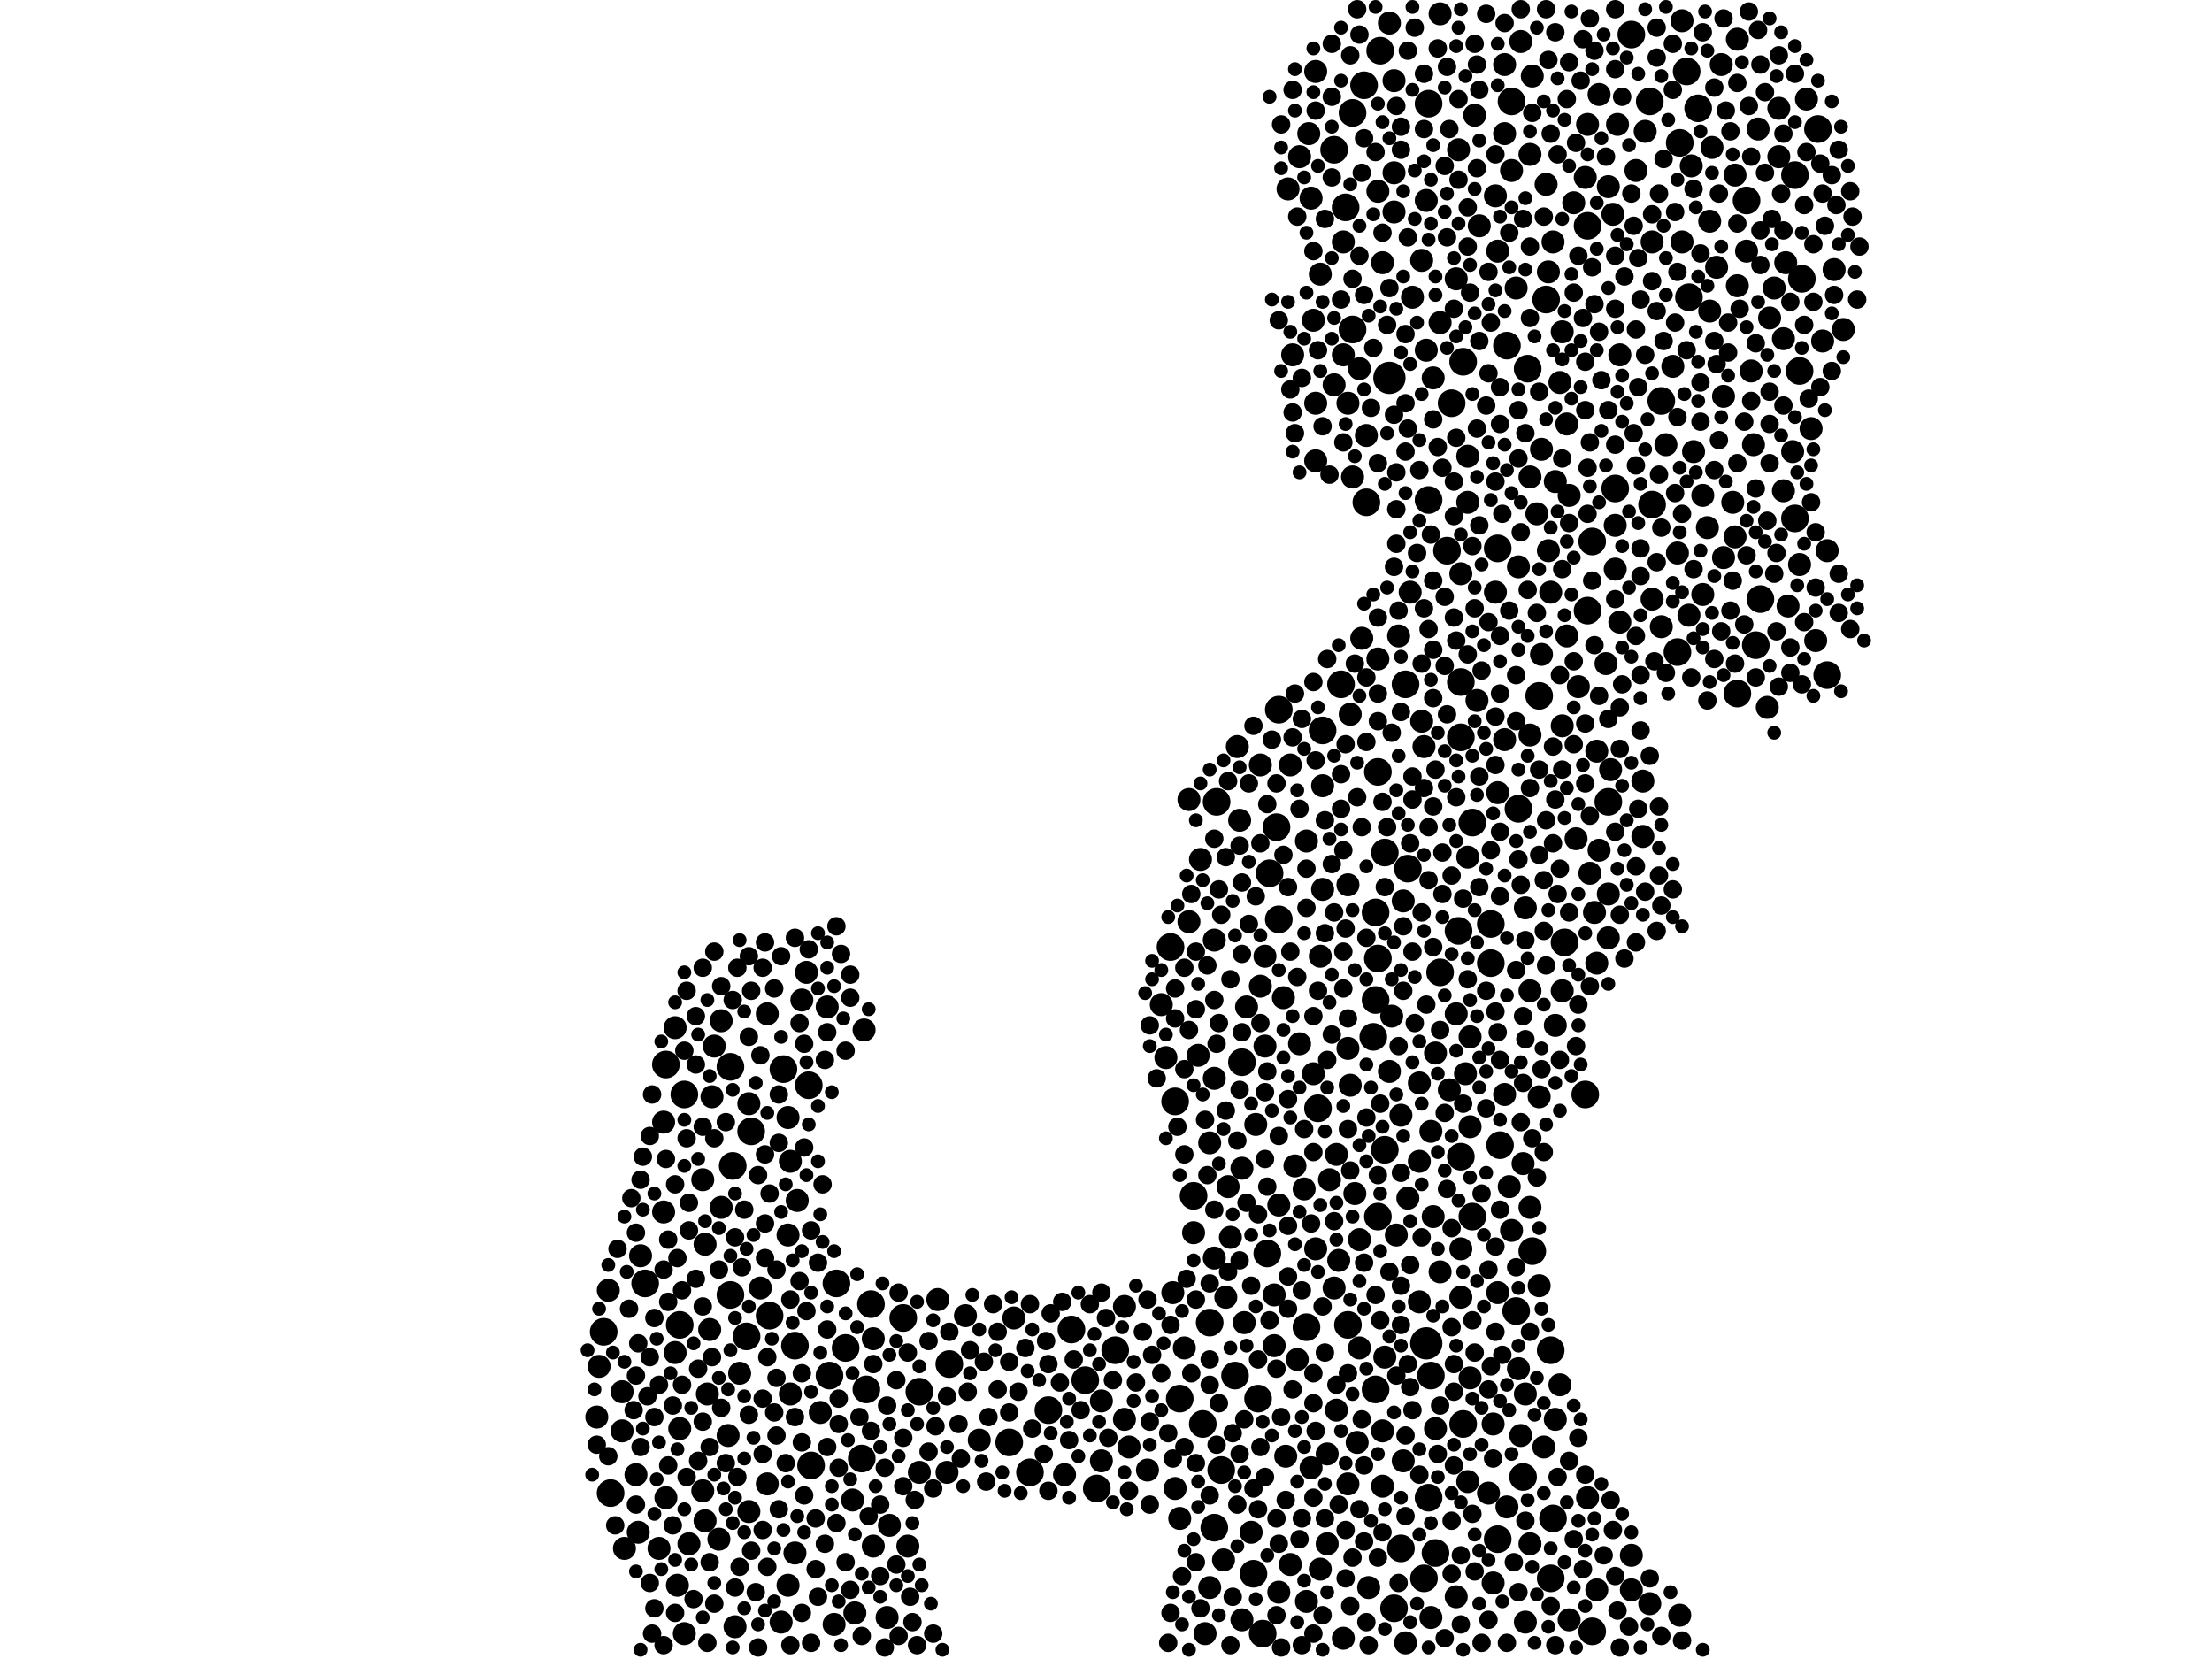 <?xml version="1.0" encoding="utf-8"?>
<svg xmlns="http://www.w3.org/2000/svg"
     xmlns:xlink="http://www.w3.org/1999/xlink" width="1920" height="1440" >

            <defs>
            <style type="text/css"><![CDATA[
circle {stroke: none;}
.c0 {fill: #000000;}
]]></style>
            </defs>
<rect x="0" y="0" width="1920" height="1440" fill="white"/>
<circle cx="1206" cy="328" r="14" class="c0"/>
<circle cx="1238" cy="1166" r="14" class="c0"/>
<circle cx="1020" cy="956" r="12" class="c0"/>
<circle cx="942" cy="1198" r="12" class="c0"/>
<circle cx="1096" cy="1418" r="12" class="c0"/>
<circle cx="1044" cy="1236" r="12" class="c0"/>
<circle cx="1402" cy="424" r="12" class="c0"/>
<circle cx="1222" cy="754" r="12" class="c0"/>
<circle cx="1216" cy="1344" r="12" class="c0"/>
<circle cx="1382" cy="470" r="12" class="c0"/>
<circle cx="1474" cy="94" r="12" class="c0"/>
<circle cx="894" cy="1278" r="12" class="c0"/>
<circle cx="1442" cy="348" r="12" class="c0"/>
<circle cx="1348" cy="1318" r="12" class="c0"/>
<circle cx="1346" cy="1172" r="12" class="c0"/>
<circle cx="1316" cy="1138" r="12" class="c0"/>
<circle cx="1210" cy="1396" r="12" class="c0"/>
<circle cx="1078" cy="922" r="12" class="c0"/>
<circle cx="1564" cy="242" r="12" class="c0"/>
<circle cx="1558" cy="152" r="12" class="c0"/>
<circle cx="734" cy="1170" r="12" class="c0"/>
<circle cx="704" cy="1272" r="12" class="c0"/>
<circle cx="680" cy="928" r="12" class="c0"/>
<circle cx="1196" cy="1056" r="12" class="c0"/>
<circle cx="560" cy="1114" r="12" class="c0"/>
<circle cx="1278" cy="714" r="12" class="c0"/>
<circle cx="968" cy="1172" r="12" class="c0"/>
<circle cx="1240" cy="434" r="12" class="c0"/>
<circle cx="1088" cy="1366" r="12" class="c0"/>
<circle cx="1378" cy="530" r="12" class="c0"/>
<circle cx="1278" cy="1056" r="12" class="c0"/>
<circle cx="1236" cy="1370" r="12" class="c0"/>
<circle cx="1268" cy="1004" r="12" class="c0"/>
<circle cx="1024" cy="1214" r="12" class="c0"/>
<circle cx="1578" cy="112" r="12" class="c0"/>
<circle cx="1056" cy="696" r="12" class="c0"/>
<circle cx="1266" cy="808" r="12" class="c0"/>
<circle cx="1108" cy="718" r="12" class="c0"/>
<circle cx="1196" cy="670" r="12" class="c0"/>
<circle cx="668" cy="1142" r="12" class="c0"/>
<circle cx="1170" cy="1150" r="12" class="c0"/>
<circle cx="1516" cy="174" r="12" class="c0"/>
<circle cx="1268" cy="640" r="12" class="c0"/>
<circle cx="1194" cy="868" r="12" class="c0"/>
<circle cx="1326" cy="320" r="12" class="c0"/>
<circle cx="1102" cy="758" r="12" class="c0"/>
<circle cx="1336" cy="604" r="12" class="c0"/>
<circle cx="1168" cy="180" r="12" class="c0"/>
<circle cx="1036" cy="1038" r="12" class="c0"/>
<circle cx="1330" cy="1086" r="12" class="c0"/>
<circle cx="1054" cy="1326" r="12" class="c0"/>
<circle cx="1198" cy="44" r="12" class="c0"/>
<circle cx="1202" cy="998" r="12" class="c0"/>
<circle cx="1250" cy="844" r="12" class="c0"/>
<circle cx="1186" cy="436" r="12" class="c0"/>
<circle cx="1174" cy="98" r="12" class="c0"/>
<circle cx="1110" cy="616" r="12" class="c0"/>
<circle cx="1050" cy="1148" r="12" class="c0"/>
<circle cx="1458" cy="124" r="12" class="c0"/>
<circle cx="1240" cy="1300" r="12" class="c0"/>
<circle cx="1464" cy="62" r="12" class="c0"/>
<circle cx="930" cy="1154" r="12" class="c0"/>
<circle cx="952" cy="1292" r="12" class="c0"/>
<circle cx="524" cy="1156" r="12" class="c0"/>
<circle cx="1192" cy="900" r="12" class="c0"/>
<circle cx="634" cy="1124" r="12" class="c0"/>
<circle cx="1358" cy="818" r="12" class="c0"/>
<circle cx="530" cy="1296" r="12" class="c0"/>
<circle cx="798" cy="1208" r="12" class="c0"/>
<circle cx="1508" cy="602" r="12" class="c0"/>
<circle cx="1092" cy="1214" r="12" class="c0"/>
<circle cx="756" cy="1132" r="12" class="c0"/>
<circle cx="1300" cy="1336" r="12" class="c0"/>
<circle cx="910" cy="1224" r="12" class="c0"/>
<circle cx="1524" cy="560" r="12" class="c0"/>
<circle cx="1194" cy="1206" r="12" class="c0"/>
<circle cx="1134" cy="1152" r="12" class="c0"/>
<circle cx="824" cy="1184" r="12" class="c0"/>
<circle cx="1246" cy="1348" r="12" class="c0"/>
<circle cx="1318" cy="702" r="12" class="c0"/>
<circle cx="1270" cy="1236" r="12" class="c0"/>
<circle cx="590" cy="1150" r="12" class="c0"/>
<circle cx="690" cy="1168" r="12" class="c0"/>
<circle cx="1432" cy="88" r="12" class="c0"/>
<circle cx="1144" cy="962" r="12" class="c0"/>
<circle cx="1312" cy="88" r="12" class="c0"/>
<circle cx="1174" cy="286" r="12" class="c0"/>
<circle cx="1148" cy="634" r="12" class="c0"/>
<circle cx="1558" cy="450" r="12" class="c0"/>
<circle cx="578" cy="924" r="12" class="c0"/>
<circle cx="1256" cy="478" r="12" class="c0"/>
<circle cx="720" cy="1194" r="12" class="c0"/>
<circle cx="726" cy="1114" r="12" class="c0"/>
<circle cx="752" cy="1206" r="12" class="c0"/>
<circle cx="1016" cy="822" r="12" class="c0"/>
<circle cx="1456" cy="566" r="12" class="c0"/>
<circle cx="652" cy="982" r="12" class="c0"/>
<circle cx="1300" cy="476" r="12" class="c0"/>
<circle cx="1100" cy="1088" r="12" class="c0"/>
<circle cx="1294" cy="802" r="12" class="c0"/>
<circle cx="1294" cy="836" r="12" class="c0"/>
<circle cx="1308" cy="300" r="12" class="c0"/>
<circle cx="1196" cy="832" r="12" class="c0"/>
<circle cx="1322" cy="1282" r="12" class="c0"/>
<circle cx="1562" cy="322" r="12" class="c0"/>
<circle cx="1184" cy="74" r="12" class="c0"/>
<circle cx="1110" cy="798" r="12" class="c0"/>
<circle cx="594" cy="950" r="12" class="c0"/>
<circle cx="634" cy="926" r="12" class="c0"/>
<circle cx="1434" cy="438" r="12" class="c0"/>
<circle cx="1158" cy="130" r="12" class="c0"/>
<circle cx="1240" cy="90" r="12" class="c0"/>
<circle cx="1528" cy="520" r="12" class="c0"/>
<circle cx="1466" cy="258" r="12" class="c0"/>
<circle cx="1202" cy="740" r="12" class="c0"/>
<circle cx="1072" cy="1194" r="12" class="c0"/>
<circle cx="1378" cy="196" r="12" class="c0"/>
<circle cx="1220" cy="594" r="12" class="c0"/>
<circle cx="1164" cy="594" r="12" class="c0"/>
<circle cx="636" cy="1012" r="12" class="c0"/>
<circle cx="876" cy="1252" r="12" class="c0"/>
<circle cx="1060" cy="1276" r="12" class="c0"/>
<circle cx="748" cy="1266" r="12" class="c0"/>
<circle cx="1242" cy="1194" r="12" class="c0"/>
<circle cx="1586" cy="586" r="12" class="c0"/>
<circle cx="1260" cy="350" r="12" class="c0"/>
<circle cx="1382" cy="1416" r="12" class="c0"/>
<circle cx="1194" cy="792" r="12" class="c0"/>
<circle cx="1376" cy="950" r="12" class="c0"/>
<circle cx="1268" cy="592" r="12" class="c0"/>
<circle cx="1416" cy="30" r="12" class="c0"/>
<circle cx="1342" cy="260" r="12" class="c0"/>
<circle cx="1346" cy="1370" r="12" class="c0"/>
<circle cx="1270" cy="314" r="12" class="c0"/>
<circle cx="1396" cy="696" r="12" class="c0"/>
<circle cx="784" cy="1144" r="12" class="c0"/>
<circle cx="648" cy="1160" r="12" class="c0"/>
<circle cx="702" cy="942" r="12" class="c0"/>
<circle cx="1302" cy="994" r="12" class="c0"/>
<circle cx="1338" cy="568" r="10" class="c0"/>
<circle cx="1402" cy="494" r="10" class="c0"/>
<circle cx="1312" cy="148" r="10" class="c0"/>
<circle cx="1276" cy="978" r="10" class="c0"/>
<circle cx="1160" cy="1002" r="10" class="c0"/>
<circle cx="1396" cy="814" r="10" class="c0"/>
<circle cx="578" cy="1300" r="10" class="c0"/>
<circle cx="1504" cy="436" r="10" class="c0"/>
<circle cx="666" cy="880" r="10" class="c0"/>
<circle cx="1238" cy="304" r="10" class="c0"/>
<circle cx="1110" cy="1046" r="10" class="c0"/>
<circle cx="1166" cy="1422" r="10" class="c0"/>
<circle cx="660" cy="1118" r="10" class="c0"/>
<circle cx="684" cy="1072" r="10" class="c0"/>
<circle cx="1334" cy="446" r="10" class="c0"/>
<circle cx="1468" cy="144" r="10" class="c0"/>
<circle cx="1126" cy="1180" r="10" class="c0"/>
<circle cx="996" cy="1276" r="10" class="c0"/>
<circle cx="1036" cy="1070" r="10" class="c0"/>
<circle cx="1296" cy="1374" r="10" class="c0"/>
<circle cx="1320" cy="1246" r="10" class="c0"/>
<circle cx="1478" cy="430" r="10" class="c0"/>
<circle cx="1404" cy="108" r="10" class="c0"/>
<circle cx="1020" cy="1292" r="10" class="c0"/>
<circle cx="700" cy="844" r="10" class="c0"/>
<circle cx="1258" cy="946" r="10" class="c0"/>
<circle cx="1550" cy="228" r="10" class="c0"/>
<circle cx="1432" cy="1392" r="10" class="c0"/>
<circle cx="1344" cy="478" r="10" class="c0"/>
<circle cx="712" cy="1226" r="10" class="c0"/>
<circle cx="1328" cy="134" r="10" class="c0"/>
<circle cx="1174" cy="414" r="10" class="c0"/>
<circle cx="1350" cy="1232" r="10" class="c0"/>
<circle cx="1306" cy="950" r="10" class="c0"/>
<circle cx="1586" cy="478" r="10" class="c0"/>
<circle cx="1106" cy="1124" r="10" class="c0"/>
<circle cx="666" cy="1288" r="10" class="c0"/>
<circle cx="1146" cy="830" r="10" class="c0"/>
<circle cx="542" cy="1344" r="10" class="c0"/>
<circle cx="1386" cy="836" r="10" class="c0"/>
<circle cx="1486" cy="128" r="10" class="c0"/>
<circle cx="1232" cy="940" r="10" class="c0"/>
<circle cx="1142" cy="400" r="10" class="c0"/>
<circle cx="1378" cy="1300" r="10" class="c0"/>
<circle cx="1328" cy="638" r="10" class="c0"/>
<circle cx="1242" cy="1404" r="10" class="c0"/>
<circle cx="1082" cy="874" r="10" class="c0"/>
<circle cx="1222" cy="1040" r="10" class="c0"/>
<circle cx="1200" cy="1290" r="10" class="c0"/>
<circle cx="1484" cy="192" r="10" class="c0"/>
<circle cx="610" cy="1294" r="10" class="c0"/>
<circle cx="1540" cy="250" r="10" class="c0"/>
<circle cx="1152" cy="1340" r="10" class="c0"/>
<circle cx="1172" cy="942" r="10" class="c0"/>
<circle cx="1212" cy="1072" r="10" class="c0"/>
<circle cx="1124" cy="1012" r="10" class="c0"/>
<circle cx="772" cy="1324" r="10" class="c0"/>
<circle cx="1308" cy="1308" r="10" class="c0"/>
<circle cx="1426" cy="678" r="10" class="c0"/>
<circle cx="576" cy="1052" r="10" class="c0"/>
<circle cx="1536" cy="276" r="10" class="c0"/>
<circle cx="1600" cy="286" r="10" class="c0"/>
<circle cx="1140" cy="278" r="10" class="c0"/>
<circle cx="1234" cy="226" r="10" class="c0"/>
<circle cx="1452" cy="318" r="10" class="c0"/>
<circle cx="1458" cy="1402" r="10" class="c0"/>
<circle cx="1552" cy="526" r="10" class="c0"/>
<circle cx="788" cy="1342" r="10" class="c0"/>
<circle cx="1556" cy="392" r="10" class="c0"/>
<circle cx="1336" cy="952" r="10" class="c0"/>
<circle cx="1090" cy="976" r="10" class="c0"/>
<circle cx="1214" cy="552" r="10" class="c0"/>
<circle cx="1134" cy="730" r="10" class="c0"/>
<circle cx="626" cy="1048" r="10" class="c0"/>
<circle cx="1236" cy="648" r="10" class="c0"/>
<circle cx="1138" cy="172" r="10" class="c0"/>
<circle cx="1300" cy="1122" r="10" class="c0"/>
<circle cx="1250" cy="280" r="10" class="c0"/>
<circle cx="1446" cy="386" r="10" class="c0"/>
<circle cx="1572" cy="372" r="10" class="c0"/>
<circle cx="770" cy="1404" r="10" class="c0"/>
<circle cx="1360" cy="552" r="10" class="c0"/>
<circle cx="528" cy="1120" r="10" class="c0"/>
<circle cx="1134" cy="1390" r="10" class="c0"/>
<circle cx="1276" cy="1196" r="10" class="c0"/>
<circle cx="1280" cy="100" r="10" class="c0"/>
<circle cx="1128" cy="906" r="10" class="c0"/>
<circle cx="1244" cy="1056" r="10" class="c0"/>
<circle cx="1348" cy="210" r="10" class="c0"/>
<circle cx="798" cy="1278" r="10" class="c0"/>
<circle cx="1196" cy="572" r="10" class="c0"/>
<circle cx="1354" cy="332" r="10" class="c0"/>
<circle cx="1046" cy="1418" r="10" class="c0"/>
<circle cx="1376" cy="154" r="10" class="c0"/>
<circle cx="638" cy="1412" r="10" class="c0"/>
<circle cx="1138" cy="1274" r="10" class="c0"/>
<circle cx="1154" cy="1024" r="10" class="c0"/>
<circle cx="1180" cy="1076" r="10" class="c0"/>
<circle cx="1166" cy="210" r="10" class="c0"/>
<circle cx="1576" cy="556" r="10" class="c0"/>
<circle cx="690" cy="1348" r="10" class="c0"/>
<circle cx="556" cy="1090" r="10" class="c0"/>
<circle cx="1490" cy="232" r="10" class="c0"/>
<circle cx="1396" cy="162" r="10" class="c0"/>
<circle cx="650" cy="1312" r="10" class="c0"/>
<circle cx="1350" cy="418" r="10" class="c0"/>
<circle cx="724" cy="1410" r="10" class="c0"/>
<circle cx="1264" cy="242" r="10" class="c0"/>
<circle cx="678" cy="1408" r="10" class="c0"/>
<circle cx="1180" cy="320" r="10" class="c0"/>
<circle cx="598" cy="1340" r="10" class="c0"/>
<circle cx="1300" cy="688" r="10" class="c0"/>
<circle cx="976" cy="1134" r="10" class="c0"/>
<circle cx="696" cy="868" r="10" class="c0"/>
<circle cx="1158" cy="334" r="10" class="c0"/>
<circle cx="924" cy="1280" r="10" class="c0"/>
<circle cx="1274" cy="1286" r="10" class="c0"/>
<circle cx="1146" cy="238" r="10" class="c0"/>
<circle cx="1206" cy="20" r="10" class="c0"/>
<circle cx="1400" cy="186" r="10" class="c0"/>
<circle cx="1406" cy="308" r="10" class="c0"/>
<circle cx="1370" cy="596" r="10" class="c0"/>
<circle cx="1428" cy="114" r="10" class="c0"/>
<circle cx="1142" cy="62" r="10" class="c0"/>
<circle cx="1362" cy="1406" r="10" class="c0"/>
<circle cx="1516" cy="218" r="10" class="c0"/>
<circle cx="1482" cy="458" r="10" class="c0"/>
<circle cx="1246" cy="914" r="10" class="c0"/>
<circle cx="1054" cy="936" r="10" class="c0"/>
<circle cx="1276" cy="900" r="10" class="c0"/>
<circle cx="1078" cy="1014" r="10" class="c0"/>
<circle cx="1456" cy="480" r="10" class="c0"/>
<circle cx="1274" cy="396" r="10" class="c0"/>
<circle cx="1176" cy="1036" r="10" class="c0"/>
<circle cx="1506" cy="466" r="10" class="c0"/>
<circle cx="814" cy="1128" r="10" class="c0"/>
<circle cx="1300" cy="218" r="10" class="c0"/>
<circle cx="1166" cy="308" r="10" class="c0"/>
<circle cx="610" cy="1024" r="10" class="c0"/>
<circle cx="1218" cy="1268" r="10" class="c0"/>
<circle cx="1342" cy="160" r="10" class="c0"/>
<circle cx="976" cy="1232" r="10" class="c0"/>
<circle cx="1324" cy="1210" r="10" class="c0"/>
<circle cx="1170" cy="350" r="10" class="c0"/>
<circle cx="1040" cy="916" r="10" class="c0"/>
<circle cx="632" cy="1246" r="10" class="c0"/>
<circle cx="1172" cy="620" r="10" class="c0"/>
<circle cx="1380" cy="758" r="10" class="c0"/>
<circle cx="1388" cy="82" r="10" class="c0"/>
<circle cx="1116" cy="1264" r="10" class="c0"/>
<circle cx="1180" cy="1170" r="10" class="c0"/>
<circle cx="1324" cy="788" r="10" class="c0"/>
<circle cx="1324" cy="1408" r="10" class="c0"/>
<circle cx="1094" cy="664" r="10" class="c0"/>
<circle cx="1170" cy="1288" r="10" class="c0"/>
<circle cx="1508" cy="34" r="10" class="c0"/>
<circle cx="1322" cy="1010" r="10" class="c0"/>
<circle cx="1320" cy="36" r="10" class="c0"/>
<circle cx="740" cy="1302" r="10" class="c0"/>
<circle cx="1544" cy="136" r="10" class="c0"/>
<circle cx="1264" cy="1386" r="10" class="c0"/>
<circle cx="1356" cy="288" r="10" class="c0"/>
<circle cx="1296" cy="1236" r="10" class="c0"/>
<circle cx="618" cy="952" r="10" class="c0"/>
<circle cx="1250" cy="1104" r="10" class="c0"/>
<circle cx="1032" cy="694" r="10" class="c0"/>
<circle cx="1562" cy="490" r="10" class="c0"/>
<circle cx="1140" cy="932" r="10" class="c0"/>
<circle cx="620" cy="908" r="10" class="c0"/>
<circle cx="1080" cy="1148" r="10" class="c0"/>
<circle cx="1146" cy="1362" r="10" class="c0"/>
<circle cx="1328" cy="414" r="10" class="c0"/>
<circle cx="1078" cy="1406" r="10" class="c0"/>
<circle cx="1316" cy="250" r="10" class="c0"/>
<circle cx="758" cy="1162" r="10" class="c0"/>
<circle cx="1368" cy="728" r="10" class="c0"/>
<circle cx="1170" cy="910" r="10" class="c0"/>
<circle cx="822" cy="1278" r="10" class="c0"/>
<circle cx="1170" cy="768" r="10" class="c0"/>
<circle cx="1548" cy="294" r="10" class="c0"/>
<circle cx="520" cy="1186" r="10" class="c0"/>
<circle cx="1330" cy="66" r="10" class="c0"/>
<circle cx="1018" cy="1122" r="10" class="c0"/>
<circle cx="1522" cy="386" r="10" class="c0"/>
<circle cx="1298" cy="170" r="10" class="c0"/>
<circle cx="1268" cy="498" r="10" class="c0"/>
<circle cx="1062" cy="1354" r="10" class="c0"/>
<circle cx="1050" cy="1378" r="10" class="c0"/>
<circle cx="1196" cy="166" r="10" class="c0"/>
<circle cx="1402" cy="456" r="10" class="c0"/>
<circle cx="980" cy="1256" r="10" class="c0"/>
<circle cx="1098" cy="830" r="10" class="c0"/>
<circle cx="1158" cy="1118" r="10" class="c0"/>
<circle cx="1076" cy="712" r="10" class="c0"/>
<circle cx="1396" cy="776" r="10" class="c0"/>
<circle cx="1160" cy="1224" r="10" class="c0"/>
<circle cx="1416" cy="1380" r="10" class="c0"/>
<circle cx="1200" cy="228" r="10" class="c0"/>
<circle cx="642" cy="1192" r="10" class="c0"/>
<circle cx="1386" cy="652" r="10" class="c0"/>
<circle cx="594" cy="1418" r="10" class="c0"/>
<circle cx="1526" cy="112" r="10" class="c0"/>
<circle cx="1032" cy="800" r="10" class="c0"/>
<circle cx="1484" cy="270" r="10" class="c0"/>
<circle cx="1398" cy="668" r="10" class="c0"/>
<circle cx="572" cy="1344" r="10" class="c0"/>
<circle cx="1534" cy="614" r="10" class="c0"/>
<circle cx="1074" cy="648" r="10" class="c0"/>
<circle cx="1274" cy="436" r="10" class="c0"/>
<circle cx="1206" cy="930" r="10" class="c0"/>
<circle cx="1094" cy="856" r="10" class="c0"/>
<circle cx="1508" cy="248" r="10" class="c0"/>
<circle cx="1592" cy="234" r="10" class="c0"/>
<circle cx="1460" cy="18" r="10" class="c0"/>
<circle cx="1388" cy="738" r="10" class="c0"/>
<circle cx="838" cy="1142" r="10" class="c0"/>
<circle cx="1178" cy="1252" r="10" class="c0"/>
<circle cx="1234" cy="626" r="10" class="c0"/>
<circle cx="586" cy="1174" r="10" class="c0"/>
<circle cx="1582" cy="296" r="10" class="c0"/>
<circle cx="692" cy="1042" r="10" class="c0"/>
<circle cx="1318" cy="492" r="10" class="c0"/>
<circle cx="1310" cy="1030" r="10" class="c0"/>
<circle cx="1350" cy="890" r="10" class="c0"/>
<circle cx="956" cy="1216" r="10" class="c0"/>
<circle cx="742" cy="1400" r="10" class="c0"/>
<circle cx="1356" cy="630" r="10" class="c0"/>
<circle cx="1520" cy="322" r="10" class="c0"/>
<circle cx="1086" cy="1330" r="10" class="c0"/>
<circle cx="1328" cy="1340" r="10" class="c0"/>
<circle cx="1208" cy="882" r="10" class="c0"/>
<circle cx="1012" cy="918" r="10" class="c0"/>
<circle cx="1318" cy="1188" r="10" class="c0"/>
<circle cx="1216" cy="968" r="10" class="c0"/>
<circle cx="1152" cy="1262" r="10" class="c0"/>
<circle cx="612" cy="1320" r="10" class="c0"/>
<circle cx="1232" cy="1008" r="10" class="c0"/>
<circle cx="588" cy="1376" r="10" class="c0"/>
<circle cx="1008" cy="872" r="10" class="c0"/>
<circle cx="1478" cy="516" r="10" class="c0"/>
<circle cx="1340" cy="1256" r="10" class="c0"/>
<circle cx="1224" cy="514" r="10" class="c0"/>
<circle cx="1246" cy="1240" r="10" class="c0"/>
<circle cx="554" cy="1330" r="10" class="c0"/>
<circle cx="1354" cy="1202" r="10" class="c0"/>
<circle cx="1268" cy="1084" r="10" class="c0"/>
<circle cx="1292" cy="1296" r="10" class="c0"/>
<circle cx="576" cy="974" r="10" class="c0"/>
<circle cx="1298" cy="514" r="10" class="c0"/>
<circle cx="850" cy="1250" r="10" class="c0"/>
<circle cx="1366" cy="176" r="10" class="c0"/>
<circle cx="1148" cy="772" r="10" class="c0"/>
<circle cx="1284" cy="196" r="10" class="c0"/>
<circle cx="1054" cy="1092" r="10" class="c0"/>
<circle cx="1282" cy="608" r="10" class="c0"/>
<circle cx="1378" cy="108" r="10" class="c0"/>
<circle cx="1114" cy="866" r="10" class="c0"/>
<circle cx="750" cy="894" r="10" class="c0"/>
<circle cx="1306" cy="642" r="10" class="c0"/>
<circle cx="1200" cy="1242" r="10" class="c0"/>
<circle cx="1136" cy="116" r="10" class="c0"/>
<circle cx="1356" cy="860" r="10" class="c0"/>
<circle cx="1054" cy="816" r="10" class="c0"/>
<circle cx="1162" cy="1094" r="10" class="c0"/>
<circle cx="1042" cy="746" r="10" class="c0"/>
<circle cx="1506" cy="152" r="10" class="c0"/>
<circle cx="1066" cy="1030" r="10" class="c0"/>
<circle cx="1264" cy="880" r="10" class="c0"/>
<circle cx="1210" cy="184" r="10" class="c0"/>
<circle cx="1120" cy="664" r="10" class="c0"/>
<circle cx="1272" cy="932" r="10" class="c0"/>
<circle cx="956" cy="1268" r="10" class="c0"/>
<circle cx="684" cy="1376" r="10" class="c0"/>
<circle cx="1336" cy="1116" r="10" class="c0"/>
<circle cx="1384" cy="792" r="10" class="c0"/>
<circle cx="1420" cy="148" r="10" class="c0"/>
<circle cx="1068" cy="1074" r="10" class="c0"/>
<circle cx="1496" cy="484" r="10" class="c0"/>
<circle cx="1274" cy="744" r="10" class="c0"/>
<circle cx="614" cy="1210" r="10" class="c0"/>
<circle cx="1426" cy="726" r="10" class="c0"/>
<circle cx="1328" cy="1048" r="10" class="c0"/>
<circle cx="1494" cy="56" r="10" class="c0"/>
<circle cx="1218" cy="782" r="10" class="c0"/>
<circle cx="518" cy="1230" r="10" class="c0"/>
<circle cx="1406" cy="540" r="10" class="c0"/>
<circle cx="1434" cy="210" r="10" class="c0"/>
<circle cx="1306" cy="116" r="10" class="c0"/>
<circle cx="1306" cy="56" r="10" class="c0"/>
<circle cx="1210" cy="70" r="10" class="c0"/>
<circle cx="1120" cy="1358" r="10" class="c0"/>
<circle cx="612" cy="1080" r="10" class="c0"/>
<circle cx="1416" cy="1350" r="10" class="c0"/>
<circle cx="1394" cy="576" r="10" class="c0"/>
<circle cx="1360" cy="368" r="10" class="c0"/>
<circle cx="686" cy="1008" r="10" class="c0"/>
<circle cx="1266" cy="130" r="10" class="c0"/>
<circle cx="1226" cy="258" r="10" class="c0"/>
<circle cx="590" cy="1240" r="10" class="c0"/>
<circle cx="1244" cy="328" r="10" class="c0"/>
<circle cx="1210" cy="150" r="10" class="c0"/>
<circle cx="1118" cy="164" r="10" class="c0"/>
<circle cx="1098" cy="908" r="10" class="c0"/>
<circle cx="1122" cy="308" r="10" class="c0"/>
<circle cx="718" cy="874" r="10" class="c0"/>
<circle cx="1346" cy="514" r="10" class="c0"/>
<circle cx="1188" cy="1378" r="10" class="c0"/>
<circle cx="1186" cy="378" r="10" class="c0"/>
<circle cx="1182" cy="554" r="10" class="c0"/>
<circle cx="1220" cy="1426" r="10" class="c0"/>
<circle cx="1338" cy="390" r="10" class="c0"/>
<circle cx="1312" cy="1068" r="10" class="c0"/>
<circle cx="1568" cy="86" r="10" class="c0"/>
<circle cx="626" cy="886" r="10" class="c0"/>
<circle cx="1548" cy="426" r="10" class="c0"/>
<circle cx="616" cy="1154" r="10" class="c0"/>
<circle cx="1442" cy="544" r="10" class="c0"/>
<circle cx="1268" cy="1126" r="10" class="c0"/>
<circle cx="1064" cy="1126" r="10" class="c0"/>
<circle cx="686" cy="1210" r="10" class="c0"/>
<circle cx="586" cy="892" r="10" class="c0"/>
<circle cx="1544" cy="94" r="10" class="c0"/>
<circle cx="1344" cy="236" r="10" class="c0"/>
<circle cx="540" cy="1242" r="10" class="c0"/>
<circle cx="1142" cy="350" r="10" class="c0"/>
<circle cx="758" cy="1342" r="10" class="c0"/>
<circle cx="1050" cy="992" r="10" class="c0"/>
<circle cx="1202" cy="1178" r="10" class="c0"/>
<circle cx="1148" cy="682" r="10" class="c0"/>
<circle cx="1238" cy="174" r="10" class="c0"/>
<circle cx="624" cy="1336" r="10" class="c0"/>
<circle cx="1470" cy="392" r="10" class="c0"/>
<circle cx="1466" cy="534" r="10" class="c0"/>
<circle cx="540" cy="1208" r="10" class="c0"/>
<circle cx="1362" cy="430" r="10" class="c0"/>
<circle cx="1386" cy="1380" r="10" class="c0"/>
<circle cx="1434" cy="520" r="10" class="c0"/>
<circle cx="1460" cy="210" r="10" class="c0"/>
<circle cx="1242" cy="982" r="10" class="c0"/>
<circle cx="1110" cy="1382" r="10" class="c0"/>
<circle cx="880" cy="1144" r="10" class="c0"/>
<circle cx="650" cy="958" r="10" class="c0"/>
<circle cx="1024" cy="1318" r="10" class="c0"/>
<circle cx="1328" cy="860" r="10" class="c0"/>
<circle cx="1250" cy="12" r="10" class="c0"/>
<circle cx="684" cy="970" r="10" class="c0"/>
<circle cx="1106" cy="1168" r="10" class="c0"/>
<circle cx="1142" cy="1084" r="10" class="c0"/>
<circle cx="552" cy="1280" r="10" class="c0"/>
<circle cx="1028" cy="1170" r="10" class="c0"/>
<circle cx="1232" cy="1130" r="10" class="c0"/>
<circle cx="1132" cy="1032" r="10" class="c0"/>
<circle cx="1496" cy="344" r="10" class="c0"/>
<circle cx="1128" cy="136" r="10" class="c0"/>
<circle cx="1084" cy="680" r="8" class="c0"/>
<circle cx="1548" cy="200" r="8" class="c0"/>
<circle cx="1094" cy="888" r="8" class="c0"/>
<circle cx="1410" cy="240" r="8" class="c0"/>
<circle cx="1298" cy="1082" r="8" class="c0"/>
<circle cx="616" cy="1356" r="8" class="c0"/>
<circle cx="734" cy="1356" r="8" class="c0"/>
<circle cx="1210" cy="360" r="8" class="c0"/>
<circle cx="678" cy="830" r="8" class="c0"/>
<circle cx="1196" cy="602" r="8" class="c0"/>
<circle cx="1182" cy="1232" r="8" class="c0"/>
<circle cx="714" cy="1028" r="8" class="c0"/>
<circle cx="1150" cy="1174" r="8" class="c0"/>
<circle cx="650" cy="900" r="8" class="c0"/>
<circle cx="1144" cy="860" r="8" class="c0"/>
<circle cx="1050" cy="1202" r="8" class="c0"/>
<circle cx="1554" cy="262" r="8" class="c0"/>
<circle cx="1456" cy="362" r="8" class="c0"/>
<circle cx="1240" cy="718" r="8" class="c0"/>
<circle cx="640" cy="840" r="8" class="c0"/>
<circle cx="664" cy="1062" r="8" class="c0"/>
<circle cx="1244" cy="564" r="8" class="c0"/>
<circle cx="1008" cy="1192" r="8" class="c0"/>
<circle cx="1434" cy="244" r="8" class="c0"/>
<circle cx="1388" cy="288" r="8" class="c0"/>
<circle cx="586" cy="1400" r="8" class="c0"/>
<circle cx="638" cy="1378" r="8" class="c0"/>
<circle cx="610" cy="840" r="8" class="c0"/>
<circle cx="1452" cy="772" r="8" class="c0"/>
<circle cx="1330" cy="98" r="8" class="c0"/>
<circle cx="1094" cy="732" r="8" class="c0"/>
<circle cx="1016" cy="1150" r="8" class="c0"/>
<circle cx="1540" cy="498" r="8" class="c0"/>
<circle cx="788" cy="1174" r="8" class="c0"/>
<circle cx="1436" cy="574" r="8" class="c0"/>
<circle cx="992" cy="1156" r="8" class="c0"/>
<circle cx="910" cy="1294" r="8" class="c0"/>
<circle cx="1566" cy="540" r="8" class="c0"/>
<circle cx="1280" cy="38" r="8" class="c0"/>
<circle cx="1302" cy="602" r="8" class="c0"/>
<circle cx="1292" cy="324" r="8" class="c0"/>
<circle cx="1148" cy="370" r="8" class="c0"/>
<circle cx="1254" cy="518" r="8" class="c0"/>
<circle cx="606" cy="1188" r="8" class="c0"/>
<circle cx="1524" cy="424" r="8" class="c0"/>
<circle cx="1168" cy="806" r="8" class="c0"/>
<circle cx="1334" cy="532" r="8" class="c0"/>
<circle cx="1234" cy="576" r="8" class="c0"/>
<circle cx="1112" cy="1230" r="8" class="c0"/>
<circle cx="1222" cy="1184" r="8" class="c0"/>
<circle cx="662" cy="840" r="8" class="c0"/>
<circle cx="1374" cy="1362" r="8" class="c0"/>
<circle cx="1302" cy="920" r="8" class="c0"/>
<circle cx="1376" cy="314" r="8" class="c0"/>
<circle cx="1268" cy="1350" r="8" class="c0"/>
<circle cx="1252" cy="776" r="8" class="c0"/>
<circle cx="1294" cy="738" r="8" class="c0"/>
<circle cx="1282" cy="146" r="8" class="c0"/>
<circle cx="664" cy="1092" r="8" class="c0"/>
<circle cx="1296" cy="1266" r="8" class="c0"/>
<circle cx="1592" cy="256" r="8" class="c0"/>
<circle cx="1278" cy="1146" r="8" class="c0"/>
<circle cx="1402" cy="386" r="8" class="c0"/>
<circle cx="1596" cy="532" r="8" class="c0"/>
<circle cx="1406" cy="614" r="8" class="c0"/>
<circle cx="1200" cy="1330" r="8" class="c0"/>
<circle cx="1196" cy="1352" r="8" class="c0"/>
<circle cx="1384" cy="44" r="8" class="c0"/>
<circle cx="696" cy="1192" r="8" class="c0"/>
<circle cx="1122" cy="1206" r="8" class="c0"/>
<circle cx="1124" cy="376" r="8" class="c0"/>
<circle cx="1256" cy="58" r="8" class="c0"/>
<circle cx="1236" cy="64" r="8" class="c0"/>
<circle cx="1464" cy="304" r="8" class="c0"/>
<circle cx="604" cy="1110" r="8" class="c0"/>
<circle cx="1220" cy="392" r="8" class="c0"/>
<circle cx="1022" cy="978" r="8" class="c0"/>
<circle cx="1316" cy="586" r="8" class="c0"/>
<circle cx="986" cy="1200" r="8" class="c0"/>
<circle cx="1318" cy="356" r="8" class="c0"/>
<circle cx="614" cy="1426" r="8" class="c0"/>
<circle cx="1226" cy="674" r="8" class="c0"/>
<circle cx="1608" cy="188" r="8" class="c0"/>
<circle cx="1374" cy="34" r="8" class="c0"/>
<circle cx="1120" cy="338" r="8" class="c0"/>
<circle cx="558" cy="1004" r="8" class="c0"/>
<circle cx="1536" cy="368" r="8" class="c0"/>
<circle cx="674" cy="1246" r="8" class="c0"/>
<circle cx="1284" cy="770" r="8" class="c0"/>
<circle cx="1482" cy="608" r="8" class="c0"/>
<circle cx="1370" cy="872" r="8" class="c0"/>
<circle cx="1590" cy="152" r="8" class="c0"/>
<circle cx="1098" cy="1282" r="8" class="c0"/>
<circle cx="1324" cy="902" r="8" class="c0"/>
<circle cx="890" cy="1170" r="8" class="c0"/>
<circle cx="854" cy="1182" r="8" class="c0"/>
<circle cx="1264" cy="556" r="8" class="c0"/>
<circle cx="626" cy="856" r="8" class="c0"/>
<circle cx="956" cy="1122" r="8" class="c0"/>
<circle cx="1068" cy="850" r="8" class="c0"/>
<circle cx="698" cy="906" r="8" class="c0"/>
<circle cx="928" cy="1250" r="8" class="c0"/>
<circle cx="1322" cy="190" r="8" class="c0"/>
<circle cx="1202" cy="770" r="8" class="c0"/>
<circle cx="1380" cy="384" r="8" class="c0"/>
<circle cx="546" cy="1136" r="8" class="c0"/>
<circle cx="1184" cy="256" r="8" class="c0"/>
<circle cx="1606" cy="546" r="8" class="c0"/>
<circle cx="1532" cy="80" r="8" class="c0"/>
<circle cx="910" cy="1184" r="8" class="c0"/>
<circle cx="1398" cy="1302" r="8" class="c0"/>
<circle cx="718" cy="1256" r="8" class="c0"/>
<circle cx="652" cy="1346" r="8" class="c0"/>
<circle cx="618" cy="1178" r="8" class="c0"/>
<circle cx="1548" cy="352" r="8" class="c0"/>
<circle cx="1084" cy="802" r="8" class="c0"/>
<circle cx="908" cy="1164" r="8" class="c0"/>
<circle cx="1140" cy="1000" r="8" class="c0"/>
<circle cx="1224" cy="1098" r="8" class="c0"/>
<circle cx="1366" cy="1336" r="8" class="c0"/>
<circle cx="1246" cy="668" r="8" class="c0"/>
<circle cx="1118" cy="1064" r="8" class="c0"/>
<circle cx="912" cy="1140" r="8" class="c0"/>
<circle cx="1218" cy="804" r="8" class="c0"/>
<circle cx="1108" cy="680" r="8" class="c0"/>
<circle cx="884" cy="1208" r="8" class="c0"/>
<circle cx="1440" cy="412" r="8" class="c0"/>
<circle cx="686" cy="1428" r="8" class="c0"/>
<circle cx="1382" cy="504" r="8" class="c0"/>
<circle cx="694" cy="1112" r="8" class="c0"/>
<circle cx="1110" cy="278" r="8" class="c0"/>
<circle cx="666" cy="1178" r="8" class="c0"/>
<circle cx="1280" cy="528" r="8" class="c0"/>
<circle cx="694" cy="888" r="8" class="c0"/>
<circle cx="1352" cy="776" r="8" class="c0"/>
<circle cx="708" cy="1318" r="8" class="c0"/>
<circle cx="1400" cy="1328" r="8" class="c0"/>
<circle cx="1470" cy="494" r="8" class="c0"/>
<circle cx="1574" cy="212" r="8" class="c0"/>
<circle cx="548" cy="1040" r="8" class="c0"/>
<circle cx="1130" cy="1428" r="8" class="c0"/>
<circle cx="596" cy="860" r="8" class="c0"/>
<circle cx="1196" cy="402" r="8" class="c0"/>
<circle cx="1500" cy="306" r="8" class="c0"/>
<circle cx="1576" cy="510" r="8" class="c0"/>
<circle cx="586" cy="1028" r="8" class="c0"/>
<circle cx="598" cy="1044" r="8" class="c0"/>
<circle cx="1254" cy="1422" r="8" class="c0"/>
<circle cx="1126" cy="848" r="8" class="c0"/>
<circle cx="1248" cy="42" r="8" class="c0"/>
<circle cx="1294" cy="280" r="8" class="c0"/>
<circle cx="1064" cy="744" r="8" class="c0"/>
<circle cx="1240" cy="546" r="8" class="c0"/>
<circle cx="1142" cy="1242" r="8" class="c0"/>
<circle cx="1200" cy="696" r="8" class="c0"/>
<circle cx="1454" cy="184" r="8" class="c0"/>
<circle cx="1298" cy="878" r="8" class="c0"/>
<circle cx="610" cy="1134" r="8" class="c0"/>
<circle cx="1268" cy="1410" r="8" class="c0"/>
<circle cx="1134" cy="754" r="8" class="c0"/>
<circle cx="1142" cy="660" r="8" class="c0"/>
<circle cx="1156" cy="154" r="8" class="c0"/>
<circle cx="1396" cy="624" r="8" class="c0"/>
<circle cx="812" cy="1238" r="8" class="c0"/>
<circle cx="1038" cy="1356" r="8" class="c0"/>
<circle cx="1016" cy="1400" r="8" class="c0"/>
<circle cx="1178" cy="8" r="8" class="c0"/>
<circle cx="1048" cy="838" r="8" class="c0"/>
<circle cx="1378" cy="446" r="8" class="c0"/>
<circle cx="1478" cy="28" r="8" class="c0"/>
<circle cx="1074" cy="1306" r="8" class="c0"/>
<circle cx="1032" cy="894" r="8" class="c0"/>
<circle cx="1544" cy="596" r="8" class="c0"/>
<circle cx="1380" cy="856" r="8" class="c0"/>
<circle cx="1322" cy="882" r="8" class="c0"/>
<circle cx="666" cy="1360" r="8" class="c0"/>
<circle cx="1076" cy="734" r="8" class="c0"/>
<circle cx="1276" cy="254" r="8" class="c0"/>
<circle cx="754" cy="1316" r="8" class="c0"/>
<circle cx="1178" cy="692" r="8" class="c0"/>
<circle cx="1542" cy="480" r="8" class="c0"/>
<circle cx="1200" cy="202" r="8" class="c0"/>
<circle cx="1584" cy="196" r="8" class="c0"/>
<circle cx="1174" cy="1352" r="8" class="c0"/>
<circle cx="998" cy="1306" r="8" class="c0"/>
<circle cx="792" cy="1408" r="8" class="c0"/>
<circle cx="1038" cy="876" r="8" class="c0"/>
<circle cx="620" cy="826" r="8" class="c0"/>
<circle cx="856" cy="1286" r="8" class="c0"/>
<circle cx="1320" cy="8" r="8" class="c0"/>
<circle cx="1362" cy="54" r="8" class="c0"/>
<circle cx="1158" cy="1060" r="8" class="c0"/>
<circle cx="1446" cy="584" r="8" class="c0"/>
<circle cx="1118" cy="1108" r="8" class="c0"/>
<circle cx="730" cy="828" r="8" class="c0"/>
<circle cx="1216" cy="110" r="8" class="c0"/>
<circle cx="1020" cy="858" r="8" class="c0"/>
<circle cx="1284" cy="456" r="8" class="c0"/>
<circle cx="1320" cy="974" r="8" class="c0"/>
<circle cx="794" cy="1302" r="8" class="c0"/>
<circle cx="580" cy="1076" r="8" class="c0"/>
<circle cx="1324" cy="816" r="8" class="c0"/>
<circle cx="1420" cy="286" r="8" class="c0"/>
<circle cx="1444" cy="138" r="8" class="c0"/>
<circle cx="580" cy="1272" r="8" class="c0"/>
<circle cx="1232" cy="1280" r="8" class="c0"/>
<circle cx="1422" cy="336" r="8" class="c0"/>
<circle cx="1368" cy="124" r="8" class="c0"/>
<circle cx="1090" cy="778" r="8" class="c0"/>
<circle cx="1182" cy="718" r="8" class="c0"/>
<circle cx="718" cy="1154" r="8" class="c0"/>
<circle cx="1228" cy="24" r="8" class="c0"/>
<circle cx="1420" cy="552" r="8" class="c0"/>
<circle cx="1350" cy="694" r="8" class="c0"/>
<circle cx="1528" cy="200" r="8" class="c0"/>
<circle cx="650" cy="1228" r="8" class="c0"/>
<circle cx="1194" cy="1124" r="8" class="c0"/>
<circle cx="1124" cy="602" r="8" class="c0"/>
<circle cx="1262" cy="1272" r="8" class="c0"/>
<circle cx="718" cy="896" r="8" class="c0"/>
<circle cx="822" cy="1212" r="8" class="c0"/>
<circle cx="1118" cy="770" r="8" class="c0"/>
<circle cx="1132" cy="980" r="8" class="c0"/>
<circle cx="676" cy="1310" r="8" class="c0"/>
<circle cx="728" cy="1214" r="8" class="c0"/>
<circle cx="576" cy="1428" r="8" class="c0"/>
<circle cx="1500" cy="280" r="8" class="c0"/>
<circle cx="1184" cy="1096" r="8" class="c0"/>
<circle cx="1406" cy="794" r="8" class="c0"/>
<circle cx="1078" cy="828" r="8" class="c0"/>
<circle cx="1498" cy="96" r="8" class="c0"/>
<circle cx="1266" cy="156" r="8" class="c0"/>
<circle cx="1402" cy="222" r="8" class="c0"/>
<circle cx="1228" cy="888" r="8" class="c0"/>
<circle cx="1184" cy="120" r="8" class="c0"/>
<circle cx="1402" cy="268" r="8" class="c0"/>
<circle cx="1198" cy="958" r="8" class="c0"/>
<circle cx="1470" cy="164" r="8" class="c0"/>
<circle cx="1558" cy="64" r="8" class="c0"/>
<circle cx="1576" cy="462" r="8" class="c0"/>
<circle cx="1112" cy="108" r="8" class="c0"/>
<circle cx="1166" cy="826" r="8" class="c0"/>
<circle cx="790" cy="1386" r="8" class="c0"/>
<circle cx="620" cy="988" r="8" class="c0"/>
<circle cx="528" cy="1264" r="8" class="c0"/>
<circle cx="702" cy="824" r="8" class="c0"/>
<circle cx="1302" cy="722" r="8" class="c0"/>
<circle cx="1120" cy="826" r="8" class="c0"/>
<circle cx="1216" cy="1150" r="8" class="c0"/>
<circle cx="1420" cy="404" r="8" class="c0"/>
<circle cx="704" cy="1426" r="8" class="c0"/>
<circle cx="1260" cy="1320" r="8" class="c0"/>
<circle cx="652" cy="860" r="8" class="c0"/>
<circle cx="1476" cy="366" r="8" class="c0"/>
<circle cx="1156" cy="750" r="8" class="c0"/>
<circle cx="1170" cy="884" r="8" class="c0"/>
<circle cx="1140" cy="1218" r="8" class="c0"/>
<circle cx="1170" cy="1192" r="8" class="c0"/>
<circle cx="1170" cy="980" r="8" class="c0"/>
<circle cx="1130" cy="624" r="8" class="c0"/>
<circle cx="1018" cy="1266" r="8" class="c0"/>
<circle cx="1298" cy="134" r="8" class="c0"/>
<circle cx="1376" cy="680" r="8" class="c0"/>
<circle cx="1508" cy="72" r="8" class="c0"/>
<circle cx="1338" cy="928" r="8" class="c0"/>
<circle cx="1476" cy="332" r="8" class="c0"/>
<circle cx="610" cy="978" r="8" class="c0"/>
<circle cx="1058" cy="772" r="8" class="c0"/>
<circle cx="700" cy="1138" r="8" class="c0"/>
<circle cx="1282" cy="372" r="8" class="c0"/>
<circle cx="1214" cy="1374" r="8" class="c0"/>
<circle cx="960" cy="1144" r="8" class="c0"/>
<circle cx="1076" cy="1094" r="8" class="c0"/>
<circle cx="1298" cy="418" r="8" class="c0"/>
<circle cx="1418" cy="376" r="8" class="c0"/>
<circle cx="1258" cy="112" r="8" class="c0"/>
<circle cx="552" cy="1070" r="8" class="c0"/>
<circle cx="1168" cy="1370" r="8" class="c0"/>
<circle cx="748" cy="1420" r="8" class="c0"/>
<circle cx="1108" cy="1318" r="8" class="c0"/>
<circle cx="1376" cy="356" r="8" class="c0"/>
<circle cx="756" cy="1242" r="8" class="c0"/>
<circle cx="1336" cy="340" r="8" class="c0"/>
<circle cx="592" cy="1202" r="8" class="c0"/>
<circle cx="594" cy="912" r="8" class="c0"/>
<circle cx="746" cy="1230" r="8" class="c0"/>
<circle cx="1508" cy="402" r="8" class="c0"/>
<circle cx="1152" cy="572" r="8" class="c0"/>
<circle cx="1372" cy="70" r="8" class="c0"/>
<circle cx="1236" cy="112" r="8" class="c0"/>
<circle cx="1164" cy="672" r="8" class="c0"/>
<circle cx="1566" cy="282" r="8" class="c0"/>
<circle cx="784" cy="1290" r="8" class="c0"/>
<circle cx="576" cy="1102" r="8" class="c0"/>
<circle cx="1176" cy="576" r="8" class="c0"/>
<circle cx="1320" cy="768" r="8" class="c0"/>
<circle cx="676" cy="992" r="8" class="c0"/>
<circle cx="1346" cy="1394" r="8" class="c0"/>
<circle cx="996" cy="1128" r="8" class="c0"/>
<circle cx="998" cy="890" r="8" class="c0"/>
<circle cx="1290" cy="12" r="8" class="c0"/>
<circle cx="658" cy="1020" r="8" class="c0"/>
<circle cx="708" cy="1362" r="8" class="c0"/>
<circle cx="1378" cy="406" r="8" class="c0"/>
<circle cx="1274" cy="214" r="8" class="c0"/>
<circle cx="1502" cy="530" r="8" class="c0"/>
<circle cx="946" cy="1132" r="8" class="c0"/>
<circle cx="1004" cy="936" r="8" class="c0"/>
<circle cx="998" cy="1234" r="8" class="c0"/>
<circle cx="726" cy="804" r="8" class="c0"/>
<circle cx="1140" cy="592" r="8" class="c0"/>
<circle cx="1028" cy="1002" r="8" class="c0"/>
<circle cx="1230" cy="480" r="8" class="c0"/>
<circle cx="1118" cy="954" r="8" class="c0"/>
<circle cx="842" cy="1172" r="8" class="c0"/>
<circle cx="1274" cy="568" r="8" class="c0"/>
<circle cx="1210" cy="492" r="8" class="c0"/>
<circle cx="1150" cy="190" r="8" class="c0"/>
<circle cx="1058" cy="888" r="8" class="c0"/>
<circle cx="1166" cy="384" r="8" class="c0"/>
<circle cx="1354" cy="586" r="8" class="c0"/>
<circle cx="1394" cy="136" r="8" class="c0"/>
<circle cx="1354" cy="754" r="8" class="c0"/>
<circle cx="1290" cy="860" r="8" class="c0"/>
<circle cx="980" cy="1294" r="8" class="c0"/>
<circle cx="1308" cy="1426" r="8" class="c0"/>
<circle cx="1194" cy="132" r="8" class="c0"/>
<circle cx="770" cy="1220" r="8" class="c0"/>
<circle cx="566" cy="950" r="8" class="c0"/>
<circle cx="768" cy="1430" r="8" class="c0"/>
<circle cx="1140" cy="882" r="8" class="c0"/>
<circle cx="1238" cy="872" r="8" class="c0"/>
<circle cx="1424" cy="260" r="8" class="c0"/>
<circle cx="1380" cy="708" r="8" class="c0"/>
<circle cx="1164" cy="260" r="8" class="c0"/>
<circle cx="1362" cy="1268" r="8" class="c0"/>
<circle cx="1206" cy="250" r="8" class="c0"/>
<circle cx="1566" cy="178" r="8" class="c0"/>
<circle cx="1130" cy="1318" r="8" class="c0"/>
<circle cx="1440" cy="760" r="8" class="c0"/>
<circle cx="1050" cy="1180" r="8" class="c0"/>
<circle cx="1420" cy="752" r="8" class="c0"/>
<circle cx="1196" cy="626" r="8" class="c0"/>
<circle cx="644" cy="1100" r="8" class="c0"/>
<circle cx="1212" cy="92" r="8" class="c0"/>
<circle cx="1078" cy="766" r="8" class="c0"/>
<circle cx="1528" cy="56" r="8" class="c0"/>
<circle cx="1122" cy="78" r="8" class="c0"/>
<circle cx="1234" cy="792" r="8" class="c0"/>
<circle cx="626" cy="1222" r="8" class="c0"/>
<circle cx="1198" cy="1146" r="8" class="c0"/>
<circle cx="1316" cy="626" r="8" class="c0"/>
<circle cx="1346" cy="116" r="8" class="c0"/>
<circle cx="1454" cy="428" r="8" class="c0"/>
<circle cx="1244" cy="364" r="8" class="c0"/>
<circle cx="1456" cy="236" r="8" class="c0"/>
<circle cx="784" cy="1248" r="8" class="c0"/>
<circle cx="1350" cy="28" r="8" class="c0"/>
<circle cx="1232" cy="408" r="8" class="c0"/>
<circle cx="1092" cy="1180" r="8" class="c0"/>
<circle cx="1212" cy="410" r="8" class="c0"/>
<circle cx="1390" cy="330" r="8" class="c0"/>
<circle cx="1236" cy="684" r="8" class="c0"/>
<circle cx="1316" cy="842" r="8" class="c0"/>
<circle cx="1150" cy="712" r="8" class="c0"/>
<circle cx="710" cy="1096" r="8" class="c0"/>
<circle cx="1384" cy="560" r="8" class="c0"/>
<circle cx="1284" cy="78" r="8" class="c0"/>
<circle cx="698" cy="996" r="8" class="c0"/>
<circle cx="906" cy="1262" r="8" class="c0"/>
<circle cx="1546" cy="168" r="8" class="c0"/>
<circle cx="1102" cy="1146" r="8" class="c0"/>
<circle cx="1520" cy="136" r="8" class="c0"/>
<circle cx="1172" cy="1394" r="8" class="c0"/>
<circle cx="778" cy="1198" r="8" class="c0"/>
<circle cx="1336" cy="668" r="8" class="c0"/>
<circle cx="1226" cy="826" r="8" class="c0"/>
<circle cx="1254" cy="966" r="8" class="c0"/>
<circle cx="1362" cy="792" r="8" class="c0"/>
<circle cx="1496" cy="16" r="8" class="c0"/>
<circle cx="1030" cy="1110" r="8" class="c0"/>
<circle cx="1438" cy="50" r="8" class="c0"/>
<circle cx="638" cy="1074" r="8" class="c0"/>
<circle cx="1196" cy="536" r="8" class="c0"/>
<circle cx="1108" cy="1402" r="8" class="c0"/>
<circle cx="1406" cy="650" r="8" class="c0"/>
<circle cx="840" cy="1208" r="8" class="c0"/>
<circle cx="1424" cy="476" r="8" class="c0"/>
<circle cx="1594" cy="178" r="8" class="c0"/>
<circle cx="1304" cy="1176" r="8" class="c0"/>
<circle cx="1226" cy="1224" r="8" class="c0"/>
<circle cx="580" cy="1130" r="8" class="c0"/>
<circle cx="1452" cy="38" r="8" class="c0"/>
<circle cx="1256" cy="620" r="8" class="c0"/>
<circle cx="584" cy="1324" r="8" class="c0"/>
<circle cx="1226" cy="694" r="8" class="c0"/>
<circle cx="1490" cy="316" r="8" class="c0"/>
<circle cx="1108" cy="1188" r="8" class="c0"/>
<circle cx="1418" cy="196" r="8" class="c0"/>
<circle cx="1570" cy="346" r="8" class="c0"/>
<circle cx="1320" cy="462" r="8" class="c0"/>
<circle cx="1116" cy="1302" r="8" class="c0"/>
<circle cx="1064" cy="964" r="8" class="c0"/>
<circle cx="806" cy="1164" r="8" class="c0"/>
<circle cx="1442" cy="458" r="8" class="c0"/>
<circle cx="1382" cy="232" r="8" class="c0"/>
<circle cx="1488" cy="572" r="8" class="c0"/>
<circle cx="630" cy="1270" r="8" class="c0"/>
<circle cx="1292" cy="1406" r="8" class="c0"/>
<circle cx="564" cy="1178" r="8" class="c0"/>
<circle cx="1260" cy="760" r="8" class="c0"/>
<circle cx="1424" cy="586" r="8" class="c0"/>
<circle cx="1262" cy="448" r="8" class="c0"/>
<circle cx="1014" cy="1426" r="8" class="c0"/>
<circle cx="1534" cy="452" r="8" class="c0"/>
<circle cx="1172" cy="48" r="8" class="c0"/>
<circle cx="1292" cy="1102" r="8" class="c0"/>
<circle cx="1440" cy="700" r="8" class="c0"/>
<circle cx="1384" cy="264" r="8" class="c0"/>
<circle cx="1336" cy="742" r="8" class="c0"/>
<circle cx="1180" cy="1310" r="8" class="c0"/>
<circle cx="676" cy="950" r="8" class="c0"/>
<circle cx="1042" cy="1396" r="8" class="c0"/>
<circle cx="932" cy="1180" r="8" class="c0"/>
<circle cx="1264" cy="692" r="8" class="c0"/>
<circle cx="1034" cy="776" r="8" class="c0"/>
<circle cx="1356" cy="668" r="8" class="c0"/>
<circle cx="1026" cy="1368" r="8" class="c0"/>
<circle cx="1396" cy="356" r="8" class="c0"/>
<circle cx="1356" cy="494" r="8" class="c0"/>
<circle cx="1020" cy="884" r="8" class="c0"/>
<circle cx="1302" cy="552" r="8" class="c0"/>
<circle cx="1440" cy="168" r="8" class="c0"/>
<circle cx="1414" cy="1412" r="8" class="c0"/>
<circle cx="1492" cy="382" r="8" class="c0"/>
<circle cx="920" cy="1200" r="8" class="c0"/>
<circle cx="1292" cy="1206" r="8" class="c0"/>
<circle cx="1554" cy="562" r="8" class="c0"/>
<circle cx="646" cy="1050" r="8" class="c0"/>
<circle cx="674" cy="1102" r="8" class="c0"/>
<circle cx="1342" cy="712" r="8" class="c0"/>
<circle cx="1302" cy="368" r="8" class="c0"/>
<circle cx="1574" cy="262" r="8" class="c0"/>
<circle cx="1254" cy="578" r="8" class="c0"/>
<circle cx="1094" cy="1256" r="8" class="c0"/>
<circle cx="1438" cy="24" r="8" class="c0"/>
<circle cx="1054" cy="1050" r="8" class="c0"/>
<circle cx="1318" cy="398" r="8" class="c0"/>
<circle cx="1286" cy="582" r="8" class="c0"/>
<circle cx="1204" cy="282" r="8" class="c0"/>
<circle cx="1180" cy="30" r="8" class="c0"/>
<circle cx="552" cy="1306" r="8" class="c0"/>
<circle cx="1050" cy="1298" r="8" class="c0"/>
<circle cx="658" cy="1430" r="8" class="c0"/>
<circle cx="1442" cy="1420" r="8" class="c0"/>
<circle cx="716" cy="920" r="8" class="c0"/>
<circle cx="1254" cy="144" r="8" class="c0"/>
<circle cx="1376" cy="1280" r="8" class="c0"/>
<circle cx="1380" cy="16" r="8" class="c0"/>
<circle cx="1186" cy="644" r="8" class="c0"/>
<circle cx="1328" cy="1156" r="8" class="c0"/>
<circle cx="876" cy="1182" r="8" class="c0"/>
<circle cx="1310" cy="530" r="8" class="c0"/>
<circle cx="1328" cy="276" r="8" class="c0"/>
<circle cx="1508" cy="194" r="8" class="c0"/>
<circle cx="1244" cy="504" r="8" class="c0"/>
<circle cx="1290" cy="352" r="8" class="c0"/>
<circle cx="1318" cy="1382" r="8" class="c0"/>
<circle cx="1066" cy="1104" r="8" class="c0"/>
<circle cx="1402" cy="520" r="8" class="c0"/>
<circle cx="832" cy="1236" r="8" class="c0"/>
<circle cx="1536" cy="340" r="8" class="c0"/>
<circle cx="1250" cy="1220" r="8" class="c0"/>
<circle cx="1028" cy="928" r="8" class="c0"/>
<circle cx="1122" cy="640" r="8" class="c0"/>
<circle cx="1076" cy="946" r="8" class="c0"/>
<circle cx="1526" cy="26" r="8" class="c0"/>
<circle cx="1302" cy="778" r="8" class="c0"/>
<circle cx="656" cy="1382" r="8" class="c0"/>
<circle cx="1514" cy="366" r="8" class="c0"/>
<circle cx="1070" cy="1244" r="8" class="c0"/>
<circle cx="1256" cy="206" r="8" class="c0"/>
<circle cx="768" cy="1274" r="8" class="c0"/>
<circle cx="1220" cy="1316" r="8" class="c0"/>
<circle cx="1402" cy="722" r="8" class="c0"/>
<circle cx="1128" cy="702" r="8" class="c0"/>
<circle cx="1166" cy="738" r="8" class="c0"/>
<circle cx="1280" cy="1364" r="8" class="c0"/>
<circle cx="1516" cy="482" r="8" class="c0"/>
<circle cx="1172" cy="1016" r="8" class="c0"/>
<circle cx="556" cy="1256" r="8" class="c0"/>
<circle cx="696" cy="1252" r="8" class="c0"/>
<circle cx="1242" cy="464" r="8" class="c0"/>
<circle cx="1262" cy="418" r="8" class="c0"/>
<circle cx="606" cy="1268" r="8" class="c0"/>
<circle cx="966" cy="1198" r="8" class="c0"/>
<circle cx="1286" cy="1036" r="8" class="c0"/>
<circle cx="1216" cy="1018" r="8" class="c0"/>
<circle cx="696" cy="1400" r="8" class="c0"/>
<circle cx="1126" cy="188" r="8" class="c0"/>
<circle cx="1168" cy="1328" r="8" class="c0"/>
<circle cx="1082" cy="1044" r="8" class="c0"/>
<circle cx="1046" cy="972" r="8" class="c0"/>
<circle cx="1252" cy="406" r="8" class="c0"/>
<circle cx="1104" cy="642" r="8" class="c0"/>
<circle cx="1262" cy="536" r="8" class="c0"/>
<circle cx="1354" cy="920" r="8" class="c0"/>
<circle cx="1222" cy="372" r="8" class="c0"/>
<circle cx="1326" cy="512" r="8" class="c0"/>
<circle cx="1352" cy="1282" r="8" class="c0"/>
<circle cx="764" cy="1368" r="8" class="c0"/>
<circle cx="1252" cy="740" r="8" class="c0"/>
<circle cx="710" cy="1386" r="8" class="c0"/>
<circle cx="660" cy="916" r="8" class="c0"/>
<circle cx="1098" cy="1006" r="8" class="c0"/>
<circle cx="1056" cy="1254" r="8" class="c0"/>
<circle cx="1408" cy="84" r="8" class="c0"/>
<circle cx="1416" cy="168" r="8" class="c0"/>
<circle cx="716" cy="1340" r="8" class="c0"/>
<circle cx="1098" cy="948" r="8" class="c0"/>
<circle cx="1110" cy="1340" r="8" class="c0"/>
<circle cx="534" cy="1324" r="8" class="c0"/>
<circle cx="1304" cy="446" r="8" class="c0"/>
<circle cx="1344" cy="52" r="8" class="c0"/>
<circle cx="1596" cy="498" r="8" class="c0"/>
<circle cx="650" cy="830" r="8" class="c0"/>
<circle cx="1140" cy="218" r="8" class="c0"/>
<circle cx="1290" cy="962" r="8" class="c0"/>
<circle cx="1366" cy="574" r="8" class="c0"/>
<circle cx="1310" cy="202" r="8" class="c0"/>
<circle cx="630" cy="974" r="8" class="c0"/>
<circle cx="1248" cy="388" r="8" class="c0"/>
<circle cx="1564" cy="594" r="8" class="c0"/>
<circle cx="604" cy="924" r="8" class="c0"/>
<circle cx="1494" cy="548" r="8" class="c0"/>
<circle cx="1422" cy="702" r="8" class="c0"/>
<circle cx="556" cy="1024" r="8" class="c0"/>
<circle cx="602" cy="1388" r="8" class="c0"/>
<circle cx="1460" cy="1424" r="8" class="c0"/>
<circle cx="1340" cy="188" r="8" class="c0"/>
<circle cx="1366" cy="254" r="8" class="c0"/>
<circle cx="620" cy="1392" r="8" class="c0"/>
<circle cx="1134" cy="788" r="8" class="c0"/>
<circle cx="578" cy="1006" r="8" class="c0"/>
<circle cx="1128" cy="1336" r="8" class="c0"/>
<circle cx="1028" cy="1256" r="8" class="c0"/>
<circle cx="566" cy="1418" r="8" class="c0"/>
<circle cx="584" cy="1220" r="8" class="c0"/>
<circle cx="1100" cy="930" r="8" class="c0"/>
<circle cx="1328" cy="684" r="8" class="c0"/>
<circle cx="1166" cy="858" r="8" class="c0"/>
<circle cx="1100" cy="1030" r="8" class="c0"/>
<circle cx="1282" cy="56" r="8" class="c0"/>
<circle cx="1088" cy="630" r="8" class="c0"/>
<circle cx="1402" cy="60" r="8" class="c0"/>
<circle cx="1520" cy="348" r="8" class="c0"/>
<circle cx="834" cy="1266" r="8" class="c0"/>
<circle cx="598" cy="1068" r="8" class="c0"/>
<circle cx="1350" cy="1428" r="8" class="c0"/>
<circle cx="1518" cy="92" r="8" class="c0"/>
<circle cx="1404" cy="1398" r="8" class="c0"/>
<circle cx="596" cy="988" r="8" class="c0"/>
<circle cx="1568" cy="132" r="8" class="c0"/>
<circle cx="962" cy="1248" r="8" class="c0"/>
<circle cx="616" cy="1256" r="8" class="c0"/>
<circle cx="796" cy="1428" r="8" class="c0"/>
<circle cx="572" cy="1202" r="8" class="c0"/>
<circle cx="810" cy="1418" r="8" class="c0"/>
<circle cx="1488" cy="296" r="8" class="c0"/>
<circle cx="1360" cy="86" r="8" class="c0"/>
<circle cx="1148" cy="1402" r="8" class="c0"/>
<circle cx="1150" cy="810" r="8" class="c0"/>
<circle cx="1216" cy="130" r="8" class="c0"/>
<circle cx="806" cy="1260" r="8" class="c0"/>
<circle cx="1438" cy="270" r="8" class="c0"/>
<circle cx="1060" cy="794" r="8" class="c0"/>
<circle cx="1220" cy="350" r="8" class="c0"/>
<circle cx="1092" cy="1054" r="8" class="c0"/>
<circle cx="858" cy="1230" r="8" class="c0"/>
<circle cx="866" cy="1206" r="8" class="c0"/>
<circle cx="1504" cy="504" r="8" class="c0"/>
<circle cx="1342" cy="8" r="8" class="c0"/>
<circle cx="662" cy="1262" r="8" class="c0"/>
<circle cx="1144" cy="304" r="8" class="c0"/>
<circle cx="664" cy="1002" r="8" class="c0"/>
<circle cx="1220" cy="1246" r="8" class="c0"/>
<circle cx="1186" cy="814" r="8" class="c0"/>
<circle cx="552" cy="1194" r="8" class="c0"/>
<circle cx="1298" cy="664" r="8" class="c0"/>
<circle cx="1212" cy="472" r="8" class="c0"/>
<circle cx="1244" cy="822" r="8" class="c0"/>
<circle cx="1342" cy="838" r="8" class="c0"/>
<circle cx="1442" cy="786" r="8" class="c0"/>
<circle cx="1298" cy="622" r="8" class="c0"/>
<circle cx="1596" cy="130" r="8" class="c0"/>
<circle cx="1130" cy="1120" r="8" class="c0"/>
<circle cx="1222" cy="44" r="8" class="c0"/>
<circle cx="1572" cy="436" r="8" class="c0"/>
<circle cx="564" cy="1374" r="8" class="c0"/>
<circle cx="780" cy="1122" r="8" class="c0"/>
<circle cx="1286" cy="1426" r="8" class="c0"/>
<circle cx="1078" cy="896" r="8" class="c0"/>
<circle cx="1156" cy="38" r="8" class="c0"/>
<circle cx="1292" cy="236" r="8" class="c0"/>
<circle cx="1218" cy="860" r="8" class="c0"/>
<circle cx="1244" cy="606" r="8" class="c0"/>
<circle cx="554" cy="1166" r="8" class="c0"/>
<circle cx="1330" cy="988" r="8" class="c0"/>
<circle cx="1548" cy="116" r="8" class="c0"/>
<circle cx="938" cy="1224" r="8" class="c0"/>
<circle cx="1054" cy="728" r="8" class="c0"/>
<circle cx="704" cy="1068" r="8" class="c0"/>
<circle cx="1284" cy="296" r="8" class="c0"/>
<circle cx="1056" cy="906" r="8" class="c0"/>
<circle cx="1532" cy="150" r="8" class="c0"/>
<circle cx="564" cy="986" r="8" class="c0"/>
<circle cx="1528" cy="230" r="8" class="c0"/>
<circle cx="1054" cy="868" r="8" class="c0"/>
<circle cx="1216" cy="618" r="8" class="c0"/>
<circle cx="1432" cy="1370" r="8" class="c0"/>
<circle cx="1278" cy="1314" r="8" class="c0"/>
<circle cx="640" cy="1282" r="8" class="c0"/>
<circle cx="1244" cy="700" r="8" class="c0"/>
<circle cx="668" cy="1036" r="8" class="c0"/>
<circle cx="698" cy="1298" r="8" class="c0"/>
<circle cx="1424" cy="634" r="8" class="c0"/>
<circle cx="1356" cy="398" r="8" class="c0"/>
<circle cx="568" cy="1230" r="8" class="c0"/>
<circle cx="662" cy="1214" r="8" class="c0"/>
<circle cx="1488" cy="76" r="8" class="c0"/>
<circle cx="1122" cy="358" r="8" class="c0"/>
<circle cx="738" cy="846" r="8" class="c0"/>
<circle cx="1214" cy="908" r="8" class="c0"/>
<circle cx="1314" cy="1356" r="8" class="c0"/>
<circle cx="536" cy="1084" r="8" class="c0"/>
<circle cx="1138" cy="1062" r="8" class="c0"/>
<circle cx="862" cy="1132" r="8" class="c0"/>
<circle cx="568" cy="1144" r="8" class="c0"/>
<circle cx="1208" cy="636" r="8" class="c0"/>
<circle cx="1514" cy="542" r="8" class="c0"/>
<circle cx="1366" cy="646" r="8" class="c0"/>
<circle cx="1316" cy="1100" r="8" class="c0"/>
<circle cx="1260" cy="1066" r="8" class="c0"/>
<circle cx="1152" cy="920" r="8" class="c0"/>
<circle cx="1140" cy="1418" r="8" class="c0"/>
<circle cx="1256" cy="1032" r="8" class="c0"/>
<circle cx="1168" cy="646" r="8" class="c0"/>
<circle cx="1428" cy="774" r="8" class="c0"/>
<circle cx="1302" cy="336" r="8" class="c0"/>
<circle cx="1590" cy="322" r="8" class="c0"/>
<circle cx="1424" cy="500" r="8" class="c0"/>
<circle cx="1302" cy="1050" r="8" class="c0"/>
<circle cx="1614" cy="214" r="8" class="c0"/>
<circle cx="596" cy="1282" r="8" class="c0"/>
<circle cx="922" cy="1130" r="8" class="c0"/>
<circle cx="1544" cy="48" r="8" class="c0"/>
<circle cx="1328" cy="214" r="8" class="c0"/>
<circle cx="1206" cy="1104" r="8" class="c0"/>
<circle cx="1438" cy="808" r="8" class="c0"/>
<circle cx="1250" cy="894" r="8" class="c0"/>
<circle cx="1156" cy="898" r="8" class="c0"/>
<circle cx="1058" cy="1218" r="8" class="c0"/>
<circle cx="1324" cy="376" r="8" class="c0"/>
<circle cx="1112" cy="1430" r="8" class="c0"/>
<circle cx="1074" cy="990" r="8" class="c0"/>
<circle cx="726" cy="1322" r="8" class="c0"/>
<circle cx="1270" cy="780" r="8" class="c0"/>
<circle cx="1402" cy="1368" r="8" class="c0"/>
<circle cx="1352" cy="134" r="8" class="c0"/>
<circle cx="1182" cy="150" r="8" class="c0"/>
<circle cx="1428" cy="308" r="8" class="c0"/>
<circle cx="738" cy="1380" r="8" class="c0"/>
<circle cx="1234" cy="1074" r="8" class="c0"/>
<circle cx="1070" cy="1386" r="8" class="c0"/>
<circle cx="1300" cy="896" r="8" class="c0"/>
<circle cx="728" cy="1274" r="8" class="c0"/>
<circle cx="1086" cy="1116" r="8" class="c0"/>
<circle cx="1140" cy="1300" r="8" class="c0"/>
<circle cx="780" cy="1420" r="8" class="c0"/>
<circle cx="1160" cy="1202" r="8" class="c0"/>
<circle cx="1186" cy="970" r="8" class="c0"/>
<circle cx="1048" cy="1020" r="8" class="c0"/>
<circle cx="1088" cy="1292" r="8" class="c0"/>
<circle cx="1488" cy="408" r="8" class="c0"/>
<circle cx="1028" cy="840" r="8" class="c0"/>
<circle cx="1262" cy="1208" r="8" class="c0"/>
<circle cx="662" cy="1328" r="8" class="c0"/>
<circle cx="1420" cy="818" r="8" class="c0"/>
<circle cx="1370" cy="222" r="8" class="c0"/>
<circle cx="1114" cy="742" r="8" class="c0"/>
<circle cx="1014" cy="1244" r="8" class="c0"/>
<circle cx="1510" cy="268" r="8" class="c0"/>
<circle cx="1388" cy="604" r="8" class="c0"/>
<circle cx="592" cy="1120" r="8" class="c0"/>
<circle cx="1318" cy="746" r="8" class="c0"/>
<circle cx="1038" cy="826" r="8" class="c0"/>
<circle cx="738" cy="866" r="8" class="c0"/>
<circle cx="568" cy="1396" r="8" class="c0"/>
<circle cx="1274" cy="180" r="8" class="c0"/>
<circle cx="1292" cy="540" r="8" class="c0"/>
<circle cx="1280" cy="1174" r="8" class="c0"/>
<circle cx="1340" cy="808" r="8" class="c0"/>
<circle cx="690" cy="814" r="8" class="c0"/>
<circle cx="866" cy="1156" r="8" class="c0"/>
<circle cx="672" cy="1226" r="8" class="c0"/>
<circle cx="1196" cy="1020" r="8" class="c0"/>
<circle cx="1370" cy="1248" r="8" class="c0"/>
<circle cx="1348" cy="648" r="8" class="c0"/>
<circle cx="1542" cy="548" r="8" class="c0"/>
<circle cx="1434" cy="186" r="8" class="c0"/>
<circle cx="1278" cy="474" r="8" class="c0"/>
<circle cx="1110" cy="986" r="8" class="c0"/>
<circle cx="1402" cy="8" r="8" class="c0"/>
<circle cx="1368" cy="908" r="8" class="c0"/>
<circle cx="604" cy="882" r="8" class="c0"/>
<circle cx="758" cy="1184" r="8" class="c0"/>
<circle cx="1284" cy="674" r="8" class="c0"/>
<circle cx="1220" cy="290" r="8" class="c0"/>
<circle cx="1294" cy="1186" r="8" class="c0"/>
<circle cx="1536" cy="402" r="8" class="c0"/>
<circle cx="1468" cy="588" r="8" class="c0"/>
<circle cx="1444" cy="296" r="8" class="c0"/>
<circle cx="1162" cy="1306" r="8" class="c0"/>
<circle cx="1260" cy="1152" r="8" class="c0"/>
<circle cx="1432" cy="656" r="8" class="c0"/>
<circle cx="1452" cy="78" r="8" class="c0"/>
<circle cx="1266" cy="86" r="8" class="c0"/>
<circle cx="1190" cy="354" r="8" class="c0"/>
<circle cx="876" cy="1226" r="8" class="c0"/>
<circle cx="1524" cy="588" r="8" class="c0"/>
<circle cx="1174" cy="242" r="8" class="c0"/>
<circle cx="1188" cy="1428" r="8" class="c0"/>
<circle cx="1298" cy="1156" r="8" class="c0"/>
<circle cx="672" cy="858" r="8" class="c0"/>
<circle cx="1212" cy="1194" r="8" class="c0"/>
<circle cx="1334" cy="1022" r="8" class="c0"/>
<circle cx="1066" cy="678" r="8" class="c0"/>
<circle cx="1306" cy="20" r="8" class="c0"/>
<circle cx="550" cy="1224" r="8" class="c0"/>
<circle cx="1142" cy="96" r="8" class="c0"/>
<circle cx="1154" cy="412" r="8" class="c0"/>
<circle cx="1374" cy="276" r="8" class="c0"/>
<circle cx="1164" cy="702" r="8" class="c0"/>
<circle cx="1408" cy="594" r="8" class="c0"/>
<circle cx="1262" cy="1184" r="8" class="c0"/>
<circle cx="1186" cy="588" r="8" class="c0"/>
<circle cx="1050" cy="1114" r="8" class="c0"/>
<circle cx="1376" cy="628" r="8" class="c0"/>
<circle cx="1606" cy="166" r="8" class="c0"/>
<circle cx="1274" cy="850" r="8" class="c0"/>
<circle cx="1270" cy="958" r="8" class="c0"/>
<circle cx="896" cy="1240" r="8" class="c0"/>
<circle cx="1100" cy="698" r="8" class="c0"/>
<circle cx="1538" cy="190" r="8" class="c0"/>
<circle cx="1216" cy="1116" r="8" class="c0"/>
<circle cx="1492" cy="168" r="8" class="c0"/>
<circle cx="1222" cy="206" r="8" class="c0"/>
<circle cx="1080" cy="1232" r="8" class="c0"/>
<circle cx="664" cy="818" r="8" class="c0"/>
<circle cx="1392" cy="1350" r="8" class="c0"/>
<circle cx="1406" cy="1430" r="8" class="c0"/>
<circle cx="1212" cy="442" r="8" class="c0"/>
<circle cx="1348" cy="732" r="8" class="c0"/>
<circle cx="1224" cy="1204" r="8" class="c0"/>
<circle cx="1158" cy="792" r="8" class="c0"/>
<circle cx="1092" cy="1310" r="8" class="c0"/>
<circle cx="778" cy="1358" r="8" class="c0"/>
<circle cx="1248" cy="1262" r="8" class="c0"/>
<circle cx="1262" cy="268" r="8" class="c0"/>
<circle cx="1322" cy="940" r="8" class="c0"/>
<circle cx="1118" cy="1136" r="8" class="c0"/>
<circle cx="1148" cy="1134" r="8" class="c0"/>
<circle cx="1224" cy="732" r="8" class="c0"/>
<circle cx="1582" cy="168" r="8" class="c0"/>
<circle cx="1000" cy="1176" r="8" class="c0"/>
<circle cx="1460" cy="446" r="8" class="c0"/>
<circle cx="764" cy="1306" r="8" class="c0"/>
<circle cx="636" cy="868" r="8" class="c0"/>
<circle cx="734" cy="912" r="8" class="c0"/>
<circle cx="1524" cy="298" r="8" class="c0"/>
<circle cx="1506" cy="576" r="8" class="c0"/>
<circle cx="1034" cy="1192" r="8" class="c0"/>
<circle cx="1038" cy="1128" r="8" class="c0"/>
<circle cx="1264" cy="380" r="8" class="c0"/>
<circle cx="1156" cy="84" r="8" class="c0"/>
<circle cx="1068" cy="1428" r="8" class="c0"/>
<circle cx="1422" cy="224" r="8" class="c0"/>
<circle cx="1140" cy="1192" r="8" class="c0"/>
<circle cx="1362" cy="454" r="8" class="c0"/>
<circle cx="1438" cy="488" r="8" class="c0"/>
<circle cx="1260" cy="1366" r="8" class="c0"/>
<circle cx="1580" cy="142" r="8" class="c0"/>
<circle cx="1204" cy="718" r="8" class="c0"/>
<circle cx="610" cy="1234" r="8" class="c0"/>
<circle cx="1518" cy="10" r="8" class="c0"/>
<circle cx="1612" cy="260" r="8" class="c0"/>
<circle cx="1324" cy="1320" r="8" class="c0"/>
<circle cx="682" cy="1270" r="8" class="c0"/>
<circle cx="624" cy="1102" r="8" class="c0"/>
<circle cx="690" cy="1230" r="8" class="c0"/>
<circle cx="810" cy="1292" r="8" class="c0"/>
<circle cx="1340" cy="1000" r="8" class="c0"/>
<circle cx="588" cy="1092" r="8" class="c0"/>
<circle cx="1192" cy="302" r="8" class="c0"/>
<circle cx="1150" cy="1318" r="8" class="c0"/>
<circle cx="1476" cy="220" r="8" class="c0"/>
<circle cx="1236" cy="528" r="8" class="c0"/>
<circle cx="686" cy="1128" r="8" class="c0"/>
<circle cx="1130" cy="328" r="8" class="c0"/>
<circle cx="1554" cy="584" r="8" class="c0"/>
<circle cx="824" cy="1156" r="8" class="c0"/>
<circle cx="1076" cy="1262" r="8" class="c0"/>
<circle cx="1410" cy="832" r="8" class="c0"/>
<circle cx="1454" cy="280" r="8" class="c0"/>
<circle cx="1180" cy="222" r="8" class="c0"/>
<circle cx="674" cy="1196" r="8" class="c0"/>
<circle cx="1240" cy="764" r="8" class="c0"/>
<circle cx="1580" cy="336" r="8" class="c0"/>
<circle cx="1038" cy="1270" r="8" class="c0"/>
<circle cx="1184" cy="1338" r="8" class="c0"/>
<circle cx="1184" cy="1272" r="8" class="c0"/>
<circle cx="1502" cy="114" r="8" class="c0"/>
<circle cx="1186" cy="1408" r="8" class="c0"/>
<circle cx="562" cy="1212" r="8" class="c0"/>
<circle cx="728" cy="1236" r="8" class="c0"/>
<circle cx="894" cy="1132" r="8" class="c0"/>
<circle cx="1340" cy="764" r="8" class="c0"/>
<circle cx="518" cy="1254" r="8" class="c0"/>
<circle cx="1214" cy="530" r="8" class="c0"/>
<circle cx="642" cy="1360" r="8" class="c0"/>
<circle cx="1186" cy="924" r="6" class="c0"/>
<circle cx="1318" cy="668" r="6" class="c0"/>
<circle cx="1232" cy="1332" r="6" class="c0"/>
<circle cx="1212" cy="950" r="6" class="c0"/>
<circle cx="1196" cy="1262" r="6" class="c0"/>
<circle cx="1112" cy="322" r="6" class="c0"/>
<circle cx="1258" cy="716" r="6" class="c0"/>
<circle cx="1286" cy="490" r="6" class="c0"/>
<circle cx="1368" cy="1430" r="6" class="c0"/>
<circle cx="1254" cy="184" r="6" class="c0"/>
<circle cx="1114" cy="918" r="6" class="c0"/>
<circle cx="1404" cy="754" r="6" class="c0"/>
<circle cx="1276" cy="1262" r="6" class="c0"/>
<circle cx="1236" cy="140" r="6" class="c0"/>
<circle cx="1074" cy="1342" r="6" class="c0"/>
<circle cx="1068" cy="1170" r="6" class="c0"/>
<circle cx="696" cy="1086" r="6" class="c0"/>
<circle cx="1198" cy="266" r="6" class="c0"/>
<circle cx="1118" cy="262" r="6" class="c0"/>
<circle cx="1318" cy="544" r="6" class="c0"/>
<circle cx="852" cy="1268" r="6" class="c0"/>
<circle cx="1168" cy="368" r="6" class="c0"/>
<circle cx="870" cy="1278" r="6" class="c0"/>
<circle cx="1242" cy="156" r="6" class="c0"/>
<circle cx="1330" cy="1360" r="6" class="c0"/>
<circle cx="1364" cy="10" r="6" class="c0"/>
<circle cx="1234" cy="958" r="6" class="c0"/>
<circle cx="702" cy="976" r="6" class="c0"/>
<circle cx="1340" cy="88" r="6" class="c0"/>
<circle cx="1516" cy="452" r="6" class="c0"/>
<circle cx="798" cy="1358" r="6" class="c0"/>
<circle cx="722" cy="1376" r="6" class="c0"/>
<circle cx="788" cy="1224" r="6" class="c0"/>
<circle cx="1372" cy="336" r="6" class="c0"/>
<circle cx="664" cy="1398" r="6" class="c0"/>
<circle cx="718" cy="1134" r="6" class="c0"/>
<circle cx="1202" cy="1310" r="6" class="c0"/>
<circle cx="1284" cy="1346" r="6" class="c0"/>
<circle cx="1384" cy="1318" r="6" class="c0"/>
<circle cx="1478" cy="1432" r="6" class="c0"/>
<circle cx="1152" cy="1382" r="6" class="c0"/>
<circle cx="1210" cy="818" r="6" class="c0"/>
<circle cx="1306" cy="386" r="6" class="c0"/>
<circle cx="1276" cy="868" r="6" class="c0"/>
<circle cx="1332" cy="1228" r="6" class="c0"/>
<circle cx="1478" cy="562" r="6" class="c0"/>
<circle cx="1452" cy="796" r="6" class="c0"/>
<circle cx="1164" cy="1242" r="6" class="c0"/>
<circle cx="1568" cy="52" r="6" class="c0"/>
<circle cx="1146" cy="1046" r="6" class="c0"/>
<circle cx="1366" cy="1378" r="6" class="c0"/>
<circle cx="1488" cy="500" r="6" class="c0"/>
<circle cx="1332" cy="1426" r="6" class="c0"/>
<circle cx="1200" cy="106" r="6" class="c0"/>
<circle cx="1278" cy="656" r="6" class="c0"/>
<circle cx="724" cy="1086" r="6" class="c0"/>
<circle cx="1464" cy="418" r="6" class="c0"/>
<circle cx="1496" cy="586" r="6" class="c0"/>
<circle cx="1134" cy="202" r="6" class="c0"/>
<circle cx="1118" cy="934" r="6" class="c0"/>
<circle cx="1348" cy="304" r="6" class="c0"/>
<circle cx="1308" cy="814" r="6" class="c0"/>
<circle cx="734" cy="1140" r="6" class="c0"/>
<circle cx="902" cy="1198" r="6" class="c0"/>
<circle cx="1242" cy="1322" r="6" class="c0"/>
<circle cx="778" cy="1376" r="6" class="c0"/>
<circle cx="1026" cy="1410" r="6" class="c0"/>
<circle cx="1460" cy="804" r="6" class="c0"/>
<circle cx="1150" cy="1288" r="6" class="c0"/>
<circle cx="1234" cy="1028" r="6" class="c0"/>
<circle cx="1122" cy="882" r="6" class="c0"/>
<circle cx="1260" cy="828" r="6" class="c0"/>
<circle cx="1070" cy="782" r="6" class="c0"/>
<circle cx="710" cy="858" r="6" class="c0"/>
<circle cx="810" cy="1146" r="6" class="c0"/>
<circle cx="1232" cy="452" r="6" class="c0"/>
<circle cx="1342" cy="548" r="6" class="c0"/>
<circle cx="1604" cy="516" r="6" class="c0"/>
<circle cx="1408" cy="562" r="6" class="c0"/>
<circle cx="1458" cy="462" r="6" class="c0"/>
<circle cx="1186" cy="752" r="6" class="c0"/>
<circle cx="1446" cy="224" r="6" class="c0"/>
<circle cx="1040" cy="854" r="6" class="c0"/>
<circle cx="1292" cy="384" r="6" class="c0"/>
<circle cx="912" cy="1244" r="6" class="c0"/>
<circle cx="1292" cy="264" r="6" class="c0"/>
<circle cx="1342" cy="976" r="6" class="c0"/>
<circle cx="1560" cy="410" r="6" class="c0"/>
<circle cx="1036" cy="1336" r="6" class="c0"/>
<circle cx="1164" cy="24" r="6" class="c0"/>
<circle cx="1560" cy="508" r="6" class="c0"/>
<circle cx="748" cy="1366" r="6" class="c0"/>
<circle cx="742" cy="1332" r="6" class="c0"/>
<circle cx="1222" cy="716" r="6" class="c0"/>
<circle cx="1440" cy="736" r="6" class="c0"/>
<circle cx="946" cy="1246" r="6" class="c0"/>
<circle cx="1524" cy="462" r="6" class="c0"/>
<circle cx="1480" cy="10" r="6" class="c0"/>
<circle cx="1128" cy="410" r="6" class="c0"/>
<circle cx="1448" cy="104" r="6" class="c0"/>
<circle cx="1280" cy="1332" r="6" class="c0"/>
<circle cx="1610" cy="236" r="6" class="c0"/>
<circle cx="594" cy="972" r="6" class="c0"/>
<circle cx="1050" cy="668" r="6" class="c0"/>
<circle cx="646" cy="1396" r="6" class="c0"/>
<circle cx="1590" cy="88" r="6" class="c0"/>
<circle cx="1166" cy="960" r="6" class="c0"/>
<circle cx="1000" cy="850" r="6" class="c0"/>
<circle cx="730" cy="1428" r="6" class="c0"/>
<circle cx="1246" cy="240" r="6" class="c0"/>
<circle cx="630" cy="1310" r="6" class="c0"/>
<circle cx="556" cy="1432" r="6" class="c0"/>
<circle cx="1204" cy="376" r="6" class="c0"/>
<circle cx="1210" cy="1226" r="6" class="c0"/>
<circle cx="1356" cy="312" r="6" class="c0"/>
<circle cx="1344" cy="1150" r="6" class="c0"/>
<circle cx="712" cy="1174" r="6" class="c0"/>
<circle cx="1356" cy="190" r="6" class="c0"/>
<circle cx="1070" cy="1054" r="6" class="c0"/>
<circle cx="1090" cy="1388" r="6" class="c0"/>
<circle cx="1112" cy="146" r="6" class="c0"/>
<circle cx="1204" cy="510" r="6" class="c0"/>
<circle cx="1442" cy="66" r="6" class="c0"/>
<circle cx="1540" cy="322" r="6" class="c0"/>
<circle cx="1290" cy="1018" r="6" class="c0"/>
<circle cx="532" cy="1174" r="6" class="c0"/>
<circle cx="1030" cy="760" r="6" class="c0"/>
<circle cx="1332" cy="292" r="6" class="c0"/>
<circle cx="1214" cy="656" r="6" class="c0"/>
<circle cx="1282" cy="818" r="6" class="c0"/>
<circle cx="1270" cy="1432" r="6" class="c0"/>
<circle cx="682" cy="1028" r="6" class="c0"/>
<circle cx="1262" cy="224" r="6" class="c0"/>
<circle cx="1338" cy="1136" r="6" class="c0"/>
<circle cx="1144" cy="614" r="6" class="c0"/>
<circle cx="1062" cy="660" r="6" class="c0"/>
<circle cx="1364" cy="934" r="6" class="c0"/>
<circle cx="1600" cy="310" r="6" class="c0"/>
<circle cx="1284" cy="122" r="6" class="c0"/>
<circle cx="680" cy="1328" r="6" class="c0"/>
<circle cx="1340" cy="1218" r="6" class="c0"/>
<circle cx="1242" cy="194" r="6" class="c0"/>
<circle cx="1396" cy="250" r="6" class="c0"/>
<circle cx="1202" cy="420" r="6" class="c0"/>
<circle cx="772" cy="1176" r="6" class="c0"/>
<circle cx="1558" cy="362" r="6" class="c0"/>
<circle cx="1350" cy="940" r="6" class="c0"/>
<circle cx="658" cy="1410" r="6" class="c0"/>
<circle cx="928" cy="1300" r="6" class="c0"/>
<circle cx="1300" cy="38" r="6" class="c0"/>
<circle cx="1228" cy="148" r="6" class="c0"/>
<circle cx="1482" cy="248" r="6" class="c0"/>
<circle cx="1498" cy="418" r="6" class="c0"/>
<circle cx="1132" cy="810" r="6" class="c0"/>
<circle cx="1596" cy="212" r="6" class="c0"/>
<circle cx="722" cy="1290" r="6" class="c0"/>
<circle cx="1058" cy="1402" r="6" class="c0"/>
<circle cx="678" cy="900" r="6" class="c0"/>
<circle cx="1366" cy="484" r="6" class="c0"/>
<circle cx="1000" cy="834" r="6" class="c0"/>
<circle cx="1280" cy="272" r="6" class="c0"/>
<circle cx="672" cy="1344" r="6" class="c0"/>
<circle cx="1318" cy="564" r="6" class="c0"/>
<circle cx="1392" cy="30" r="6" class="c0"/>
<circle cx="1302" cy="574" r="6" class="c0"/>
<circle cx="594" cy="1310" r="6" class="c0"/>
<circle cx="1388" cy="436" r="6" class="c0"/>
<circle cx="1100" cy="1350" r="6" class="c0"/>
<circle cx="1428" cy="8" r="6" class="c0"/>
<circle cx="844" cy="1124" r="6" class="c0"/>
<circle cx="1160" cy="1044" r="6" class="c0"/>
<circle cx="656" cy="940" r="6" class="c0"/>
<circle cx="1598" cy="110" r="6" class="c0"/>
<circle cx="1260" cy="1296" r="6" class="c0"/>
<circle cx="1304" cy="1390" r="6" class="c0"/>
<circle cx="1124" cy="60" r="6" class="c0"/>
<circle cx="1404" cy="284" r="6" class="c0"/>
<circle cx="1590" cy="272" r="6" class="c0"/>
<circle cx="620" cy="1374" r="6" class="c0"/>
<circle cx="1156" cy="846" r="6" class="c0"/>
<circle cx="1414" cy="126" r="6" class="c0"/>
<circle cx="514" cy="1280" r="6" class="c0"/>
<circle cx="1542" cy="66" r="6" class="c0"/>
<circle cx="1324" cy="172" r="6" class="c0"/>
<circle cx="1132" cy="154" r="6" class="c0"/>
<circle cx="764" cy="1386" r="6" class="c0"/>
<circle cx="1144" cy="1104" r="6" class="c0"/>
<circle cx="1494" cy="214" r="6" class="c0"/>
<circle cx="606" cy="1006" r="6" class="c0"/>
<circle cx="1364" cy="238" r="6" class="c0"/>
<circle cx="1284" cy="1392" r="6" class="c0"/>
<circle cx="528" cy="1098" r="6" class="c0"/>
<circle cx="1326" cy="1302" r="6" class="c0"/>
<circle cx="1164" cy="70" r="6" class="c0"/>
<circle cx="1366" cy="1220" r="6" class="c0"/>
<circle cx="1192" cy="186" r="6" class="c0"/>
<circle cx="998" cy="1254" r="6" class="c0"/>
<circle cx="654" cy="1248" r="6" class="c0"/>
<circle cx="1524" cy="496" r="6" class="c0"/>
<circle cx="1268" cy="8" r="6" class="c0"/>
<circle cx="1358" cy="710" r="6" class="c0"/>
<circle cx="1400" cy="42" r="6" class="c0"/>
<circle cx="1422" cy="64" r="6" class="c0"/>
<circle cx="1350" cy="354" r="6" class="c0"/>
<circle cx="1124" cy="1242" r="6" class="c0"/>
<circle cx="1096" cy="1234" r="6" class="c0"/>
<circle cx="1452" cy="750" r="6" class="c0"/>
<circle cx="1186" cy="850" r="6" class="c0"/>
<circle cx="1538" cy="212" r="6" class="c0"/>
<circle cx="1202" cy="1414" r="6" class="c0"/>
<circle cx="1326" cy="656" r="6" class="c0"/>
<circle cx="872" cy="1294" r="6" class="c0"/>
<circle cx="1578" cy="70" r="6" class="c0"/>
<circle cx="1328" cy="722" r="6" class="c0"/>
<circle cx="1180" cy="1112" r="6" class="c0"/>
<circle cx="544" cy="1104" r="6" class="c0"/>
<circle cx="1264" cy="292" r="6" class="c0"/>
<circle cx="1244" cy="126" r="6" class="c0"/>
<circle cx="1294" cy="434" r="6" class="c0"/>
<circle cx="1290" cy="930" r="6" class="c0"/>
<circle cx="1124" cy="1080" r="6" class="c0"/>
<circle cx="572" cy="1252" r="6" class="c0"/>
<circle cx="1266" cy="24" r="6" class="c0"/>
<circle cx="1018" cy="1382" r="6" class="c0"/>
<circle cx="542" cy="1056" r="6" class="c0"/>
<circle cx="1346" cy="1344" r="6" class="c0"/>
<circle cx="1228" cy="848" r="6" class="c0"/>
<circle cx="638" cy="1036" r="6" class="c0"/>
<circle cx="986" cy="1116" r="6" class="c0"/>
<circle cx="1236" cy="808" r="6" class="c0"/>
<circle cx="698" cy="1330" r="6" class="c0"/>
<circle cx="542" cy="1182" r="6" class="c0"/>
<circle cx="1430" cy="364" r="6" class="c0"/>
<circle cx="1310" cy="1224" r="6" class="c0"/>
<circle cx="1130" cy="1230" r="6" class="c0"/>
<circle cx="684" cy="1286" r="6" class="c0"/>
<circle cx="1226" cy="6" r="6" class="c0"/>
<circle cx="1126" cy="1286" r="6" class="c0"/>
<circle cx="1126" cy="1408" r="6" class="c0"/>
<circle cx="1080" cy="1278" r="6" class="c0"/>
<circle cx="646" cy="1212" r="6" class="c0"/>
<circle cx="1174" cy="790" r="6" class="c0"/>
<circle cx="1264" cy="660" r="6" class="c0"/>
<circle cx="1282" cy="414" r="6" class="c0"/>
<circle cx="950" cy="1158" r="6" class="c0"/>
<circle cx="1044" cy="764" r="6" class="c0"/>
<circle cx="1038" cy="712" r="6" class="c0"/>
<circle cx="704" cy="1122" r="6" class="c0"/>
<circle cx="570" cy="1162" r="6" class="c0"/>
<circle cx="1364" cy="516" r="6" class="c0"/>
<circle cx="1248" cy="1084" r="6" class="c0"/>
<circle cx="1248" cy="1282" r="6" class="c0"/>
<circle cx="672" cy="1390" r="6" class="c0"/>
<circle cx="1244" cy="1142" r="6" class="c0"/>
<circle cx="1312" cy="930" r="6" class="c0"/>
<circle cx="1278" cy="342" r="6" class="c0"/>
<circle cx="798" cy="1186" r="6" class="c0"/>
<circle cx="718" cy="840" r="6" class="c0"/>
<circle cx="1154" cy="728" r="6" class="c0"/>
<circle cx="1424" cy="1430" r="6" class="c0"/>
<circle cx="1366" cy="614" r="6" class="c0"/>
<circle cx="1414" cy="444" r="6" class="c0"/>
<circle cx="1014" cy="796" r="6" class="c0"/>
<circle cx="642" cy="816" r="6" class="c0"/>
<circle cx="780" cy="1264" r="6" class="c0"/>
<circle cx="1148" cy="1432" r="6" class="c0"/>
<circle cx="1266" cy="674" r="6" class="c0"/>
<circle cx="1140" cy="42" r="6" class="c0"/>
<circle cx="586" cy="870" r="6" class="c0"/>
<circle cx="1224" cy="462" r="6" class="c0"/>
<circle cx="1288" cy="636" r="6" class="c0"/>
<circle cx="1172" cy="160" r="6" class="c0"/>
<circle cx="1040" cy="1286" r="6" class="c0"/>
<circle cx="1044" cy="950" r="6" class="c0"/>
<circle cx="822" cy="1256" r="6" class="c0"/>
<circle cx="1370" cy="698" r="6" class="c0"/>
<circle cx="1452" cy="506" r="6" class="c0"/>
<circle cx="1156" cy="110" r="6" class="c0"/>
<circle cx="1296" cy="402" r="6" class="c0"/>
<circle cx="634" cy="1172" r="6" class="c0"/>
<circle cx="732" cy="884" r="6" class="c0"/>
<circle cx="1094" cy="812" r="6" class="c0"/>
<circle cx="1404" cy="204" r="6" class="c0"/>
<circle cx="936" cy="1264" r="6" class="c0"/>
<circle cx="1246" cy="256" r="6" class="c0"/>
<circle cx="1276" cy="230" r="6" class="c0"/>
<circle cx="1218" cy="166" r="6" class="c0"/>
<circle cx="1358" cy="104" r="6" class="c0"/>
<circle cx="892" cy="1190" r="6" class="c0"/>
<circle cx="1546" cy="28" r="6" class="c0"/>
<circle cx="1478" cy="546" r="6" class="c0"/>
<circle cx="886" cy="1296" r="6" class="c0"/>
<circle cx="1572" cy="404" r="6" class="c0"/>
<circle cx="1272" cy="66" r="6" class="c0"/>
<circle cx="1576" cy="530" r="6" class="c0"/>
<circle cx="1254" cy="864" r="6" class="c0"/>
<circle cx="1546" cy="378" r="6" class="c0"/>
<circle cx="1150" cy="982" r="6" class="c0"/>
<circle cx="1272" cy="284" r="6" class="c0"/>
<circle cx="808" cy="1392" r="6" class="c0"/>
<circle cx="1426" cy="794" r="6" class="c0"/>
<circle cx="670" cy="1162" r="6" class="c0"/>
<circle cx="1494" cy="362" r="6" class="c0"/>
<circle cx="692" cy="1316" r="6" class="c0"/>
<circle cx="1446" cy="6" r="6" class="c0"/>
<circle cx="1126" cy="686" r="6" class="c0"/>
<circle cx="1312" cy="428" r="6" class="c0"/>
<circle cx="1176" cy="396" r="6" class="c0"/>
<circle cx="1036" cy="1094" r="6" class="c0"/>
<circle cx="1598" cy="600" r="6" class="c0"/>
<circle cx="1124" cy="96" r="6" class="c0"/>
<circle cx="1306" cy="760" r="6" class="c0"/>
<circle cx="1180" cy="196" r="6" class="c0"/>
<circle cx="1216" cy="842" r="6" class="c0"/>
<circle cx="1308" cy="864" r="6" class="c0"/>
<circle cx="1462" cy="342" r="6" class="c0"/>
<circle cx="1390" cy="1288" r="6" class="c0"/>
<circle cx="1342" cy="364" r="6" class="c0"/>
<circle cx="600" cy="1358" r="6" class="c0"/>
<circle cx="1422" cy="454" r="6" class="c0"/>
<circle cx="1348" cy="96" r="6" class="c0"/>
<circle cx="610" cy="1404" r="6" class="c0"/>
<circle cx="1390" cy="374" r="6" class="c0"/>
<circle cx="1218" cy="986" r="6" class="c0"/>
<circle cx="1288" cy="1072" r="6" class="c0"/>
<circle cx="744" cy="1106" r="6" class="c0"/>
<circle cx="1370" cy="1320" r="6" class="c0"/>
<circle cx="1134" cy="254" r="6" class="c0"/>
<circle cx="1122" cy="392" r="6" class="c0"/>
<circle cx="1424" cy="534" r="6" class="c0"/>
<circle cx="1340" cy="872" r="6" class="c0"/>
<circle cx="1434" cy="324" r="6" class="c0"/>
<circle cx="1000" cy="1212" r="6" class="c0"/>
<circle cx="1180" cy="994" r="6" class="c0"/>
<circle cx="1338" cy="910" r="6" class="c0"/>
<circle cx="1336" cy="1066" r="6" class="c0"/>
<circle cx="1220" cy="428" r="6" class="c0"/>
<circle cx="1354" cy="964" r="6" class="c0"/>
<circle cx="1456" cy="156" r="6" class="c0"/>
<circle cx="1278" cy="1214" r="6" class="c0"/>
<circle cx="1176" cy="842" r="6" class="c0"/>
<circle cx="1172" cy="1128" r="6" class="c0"/>
<circle cx="1604" cy="204" r="6" class="c0"/>
<circle cx="1184" cy="524" r="6" class="c0"/>
<circle cx="1188" cy="274" r="6" class="c0"/>
<circle cx="594" cy="1012" r="6" class="c0"/>
<circle cx="1270" cy="1104" r="6" class="c0"/>
<circle cx="1226" cy="922" r="6" class="c0"/>
<circle cx="1472" cy="288" r="6" class="c0"/>
<circle cx="558" cy="1050" r="6" class="c0"/>
<circle cx="1618" cy="556" r="6" class="c0"/>
<circle cx="1344" cy="1412" r="6" class="c0"/>
<circle cx="1076" cy="666" r="6" class="c0"/>
<circle cx="1442" cy="716" r="6" class="c0"/>
<circle cx="1370" cy="776" r="6" class="c0"/>
<circle cx="1486" cy="150" r="6" class="c0"/>
<circle cx="1376" cy="810" r="6" class="c0"/>
<circle cx="1104" cy="964" r="6" class="c0"/>
<circle cx="1194" cy="6" r="6" class="c0"/>
<circle cx="772" cy="1236" r="6" class="c0"/>
<circle cx="574" cy="904" r="6" class="c0"/>
<circle cx="1254" cy="1016" r="6" class="c0"/>
<circle cx="1274" cy="832" r="6" class="c0"/>
<circle cx="510" cy="1172" r="6" class="c0"/>
<circle cx="1236" cy="742" r="6" class="c0"/>
<circle cx="1468" cy="42" r="6" class="c0"/>
<circle cx="1352" cy="68" r="6" class="c0"/>
<circle cx="1340" cy="1296" r="6" class="c0"/>
<circle cx="1240" cy="1430" r="6" class="c0"/>
<circle cx="1082" cy="1168" r="6" class="c0"/>
<circle cx="1302" cy="972" r="6" class="c0"/>
<circle cx="1048" cy="784" r="6" class="c0"/>
<circle cx="1200" cy="978" r="6" class="c0"/>
<circle cx="1196" cy="90" r="6" class="c0"/>
<circle cx="1174" cy="1056" r="6" class="c0"/>
<circle cx="1216" cy="306" r="6" class="c0"/>
<circle cx="1404" cy="340" r="6" class="c0"/>
<circle cx="1386" cy="216" r="6" class="c0"/>
<circle cx="1024" cy="1020" r="6" class="c0"/>
<circle cx="1382" cy="60" r="6" class="c0"/>
<circle cx="1372" cy="296" r="6" class="c0"/>
<circle cx="1324" cy="234" r="6" class="c0"/>
<circle cx="1212" cy="686" r="6" class="c0"/>
<circle cx="788" cy="1368" r="6" class="c0"/>
<circle cx="792" cy="1322" r="6" class="c0"/>
<circle cx="896" cy="1154" r="6" class="c0"/>
<circle cx="842" cy="1192" r="6" class="c0"/>
<circle cx="1252" cy="1134" r="6" class="c0"/>
<circle cx="1114" cy="894" r="6" class="c0"/>
<circle cx="760" cy="1290" r="6" class="c0"/>
<circle cx="516" cy="1206" r="6" class="c0"/>
<circle cx="1536" cy="578" r="6" class="c0"/>
<circle cx="1358" cy="1356" r="6" class="c0"/>
<circle cx="1410" cy="738" r="6" class="c0"/>
<circle cx="1216" cy="1300" r="6" class="c0"/>
<circle cx="710" cy="1008" r="6" class="c0"/>
<circle cx="594" cy="844" r="6" class="c0"/>
<circle cx="1212" cy="268" r="6" class="c0"/>
<circle cx="1306" cy="270" r="6" class="c0"/>
<circle cx="1292" cy="1354" r="6" class="c0"/>
<circle cx="1424" cy="606" r="6" class="c0"/>
<circle cx="722" cy="948" r="6" class="c0"/>
<circle cx="1028" cy="1346" r="6" class="c0"/>
<circle cx="1372" cy="924" r="6" class="c0"/>
<circle cx="1132" cy="1372" r="6" class="c0"/>
<circle cx="1364" cy="346" r="6" class="c0"/>
<circle cx="520" cy="1136" r="6" class="c0"/>
<circle cx="1334" cy="1196" r="6" class="c0"/>
<circle cx="1206" cy="1160" r="6" class="c0"/>
<circle cx="646" cy="1330" r="6" class="c0"/>
<circle cx="1326" cy="552" r="6" class="c0"/>
<circle cx="1296" cy="706" r="6" class="c0"/>
<circle cx="606" cy="898" r="6" class="c0"/>
<circle cx="1128" cy="1052" r="6" class="c0"/>
<circle cx="1190" cy="944" r="6" class="c0"/>
<circle cx="1180" cy="604" r="6" class="c0"/>
<circle cx="1154" cy="870" r="6" class="c0"/>
<circle cx="1156" cy="224" r="6" class="c0"/>
<circle cx="1336" cy="494" r="6" class="c0"/>
<circle cx="740" cy="1192" r="6" class="c0"/>
<circle cx="1424" cy="420" r="6" class="c0"/>
<circle cx="976" cy="1278" r="6" class="c0"/>
<circle cx="638" cy="1144" r="6" class="c0"/>
<circle cx="1362" cy="838" r="6" class="c0"/>
<circle cx="1132" cy="1098" r="6" class="c0"/>
<circle cx="1282" cy="690" r="6" class="c0"/>
<circle cx="1084" cy="748" r="6" class="c0"/>
<circle cx="974" cy="1152" r="6" class="c0"/>
<circle cx="1224" cy="316" r="6" class="c0"/>
<circle cx="1574" cy="604" r="6" class="c0"/>
<circle cx="648" cy="1084" r="6" class="c0"/>
<circle cx="1148" cy="262" r="6" class="c0"/>
<circle cx="744" cy="1152" r="6" class="c0"/>
<circle cx="612" cy="1060" r="6" class="c0"/>
<circle cx="1026" cy="1138" r="6" class="c0"/>
<circle cx="1160" cy="1076" r="6" class="c0"/>
<circle cx="1132" cy="1256" r="6" class="c0"/>
<circle cx="636" cy="1430" r="6" class="c0"/>
<circle cx="984" cy="1216" r="6" class="c0"/>
<circle cx="1192" cy="516" r="6" class="c0"/>
<circle cx="1408" cy="326" r="6" class="c0"/>
<circle cx="1264" cy="40" r="6" class="c0"/>
<circle cx="646" cy="878" r="6" class="c0"/>
<circle cx="1278" cy="548" r="6" class="c0"/>
<circle cx="1452" cy="522" r="6" class="c0"/>
<circle cx="966" cy="1304" r="6" class="c0"/>
<circle cx="678" cy="1052" r="6" class="c0"/>
<circle cx="710" cy="960" r="6" class="c0"/>
<circle cx="646" cy="1266" r="6" class="c0"/>
<circle cx="1216" cy="570" r="6" class="c0"/>
<circle cx="1546" cy="464" r="6" class="c0"/>
<circle cx="1408" cy="366" r="6" class="c0"/>
<circle cx="1412" cy="350" r="6" class="c0"/>
<circle cx="984" cy="1182" r="6" class="c0"/>
<circle cx="1198" cy="1036" r="6" class="c0"/>
<circle cx="1184" cy="338" r="6" class="c0"/>
<circle cx="946" cy="1172" r="6" class="c0"/>
<circle cx="552" cy="1364" r="6" class="c0"/>
<circle cx="1104" cy="260" r="6" class="c0"/>
<circle cx="1568" cy="420" r="6" class="c0"/>
<circle cx="796" cy="1130" r="6" class="c0"/>
<circle cx="1360" cy="1304" r="6" class="c0"/>
<circle cx="710" cy="810" r="6" class="c0"/>
<circle cx="1216" cy="1168" r="6" class="c0"/>
<circle cx="632" cy="1206" r="6" class="c0"/>
<circle cx="1276" cy="1022" r="6" class="c0"/>
<circle cx="1532" cy="470" r="6" class="c0"/>
<circle cx="1534" cy="308" r="6" class="c0"/>
<circle cx="1320" cy="436" r="6" class="c0"/>
<circle cx="1198" cy="1086" r="6" class="c0"/>
<circle cx="1286" cy="1254" r="6" class="c0"/>
<circle cx="1040" cy="1308" r="6" class="c0"/>
<circle cx="1444" cy="196" r="6" class="c0"/>
<circle cx="1248" cy="636" r="6" class="c0"/>
<circle cx="1208" cy="850" r="6" class="c0"/>
<circle cx="1408" cy="474" r="6" class="c0"/>
<circle cx="754" cy="876" r="6" class="c0"/>
<circle cx="1586" cy="520" r="6" class="c0"/>
<circle cx="1006" cy="1140" r="6" class="c0"/>
<circle cx="1476" cy="478" r="6" class="c0"/>
<circle cx="1526" cy="262" r="6" class="c0"/>
<circle cx="624" cy="1196" r="6" class="c0"/>
<circle cx="1230" cy="1392" r="6" class="c0"/>
<circle cx="1288" cy="1134" r="6" class="c0"/>
<circle cx="1264" cy="730" r="6" class="c0"/>
<circle cx="1266" cy="194" r="6" class="c0"/>
<circle cx="1302" cy="188" r="6" class="c0"/>
<circle cx="1284" cy="918" r="6" class="c0"/>
<circle cx="1162" cy="560" r="6" class="c0"/>
<circle cx="1282" cy="1112" r="6" class="c0"/>
<circle cx="1390" cy="120" r="6" class="c0"/>
<circle cx="1144" cy="144" r="6" class="c0"/>
<circle cx="1486" cy="532" r="6" class="c0"/>
<circle cx="836" cy="1290" r="6" class="c0"/>
<circle cx="1320" cy="922" r="6" class="c0"/>
<circle cx="650" cy="1134" r="6" class="c0"/>
<circle cx="1558" cy="40" r="6" class="c0"/>
<circle cx="1516" cy="284" r="6" class="c0"/>
<circle cx="712" cy="1054" r="6" class="c0"/>
<circle cx="602" cy="1166" r="6" class="c0"/>
<circle cx="570" cy="1284" r="6" class="c0"/>
<circle cx="1120" cy="288" r="6" class="c0"/>
<circle cx="1252" cy="796" r="6" class="c0"/>
<circle cx="1090" cy="1134" r="6" class="c0"/>
<circle cx="1110" cy="842" r="6" class="c0"/>
<circle cx="1318" cy="1168" r="6" class="c0"/>
<circle cx="1224" cy="1060" r="6" class="c0"/>
<circle cx="1102" cy="84" r="6" class="c0"/>
<circle cx="1566" cy="572" r="6" class="c0"/>
<circle cx="624" cy="1066" r="6" class="c0"/>
<circle cx="766" cy="1114" r="6" class="c0"/>
<circle cx="1214" cy="1134" r="6" class="c0"/>
<circle cx="1414" cy="510" r="6" class="c0"/>
<circle cx="796" cy="1236" r="6" class="c0"/>
<circle cx="1540" cy="636" r="6" class="c0"/>
<circle cx="1566" cy="472" r="6" class="c0"/>
<circle cx="574" cy="1362" r="6" class="c0"/>
<circle cx="1140" cy="80" r="6" class="c0"/>
<circle cx="654" cy="1072" r="6" class="c0"/>
<circle cx="1232" cy="904" r="6" class="c0"/>
<circle cx="616" cy="934" r="6" class="c0"/>
<circle cx="1308" cy="408" r="6" class="c0"/>
<circle cx="588" cy="1258" r="6" class="c0"/>
<circle cx="1374" cy="664" r="6" class="c0"/>
<circle cx="736" cy="1250" r="6" class="c0"/>
<circle cx="1412" cy="768" r="6" class="c0"/>
<circle cx="1032" cy="1432" r="6" class="c0"/>
<circle cx="700" cy="1020" r="6" class="c0"/>
<circle cx="1376" cy="1394" r="6" class="c0"/>
<circle cx="1288" cy="560" r="6" class="c0"/>
<circle cx="722" cy="1306" r="6" class="c0"/>
<circle cx="800" cy="1376" r="6" class="c0"/>
<circle cx="1234" cy="342" r="6" class="c0"/>
<circle cx="1484" cy="592" r="6" class="c0"/>
<circle cx="1334" cy="24" r="6" class="c0"/>
<circle cx="1104" cy="1246" r="6" class="c0"/>
<circle cx="636" cy="946" r="6" class="c0"/>
<circle cx="1416" cy="1330" r="6" class="c0"/>
<circle cx="586" cy="1354" r="6" class="c0"/>
<circle cx="728" cy="1390" r="6" class="c0"/>
<circle cx="1396" cy="854" r="6" class="c0"/>
<circle cx="1394" cy="404" r="6" class="c0"/>
<circle cx="1188" cy="986" r="6" class="c0"/>
<circle cx="1284" cy="944" r="6" class="c0"/>
<circle cx="1386" cy="176" r="6" class="c0"/>
<circle cx="1382" cy="1332" r="6" class="c0"/>
<circle cx="1266" cy="1042" r="6" class="c0"/>
<circle cx="1416" cy="570" r="6" class="c0"/>
<circle cx="1262" cy="1254" r="6" class="c0"/>
<circle cx="1012" cy="988" r="6" class="c0"/>
<circle cx="1346" cy="458" r="6" class="c0"/>
<circle cx="1358" cy="534" r="6" class="c0"/>
<circle cx="1430" cy="1410" r="6" class="c0"/>
<circle cx="704" cy="1208" r="6" class="c0"/>
<circle cx="978" cy="1310" r="6" class="c0"/>
<circle cx="1280" cy="164" r="6" class="c0"/>
<circle cx="1564" cy="202" r="6" class="c0"/>
<circle cx="1458" cy="406" r="6" class="c0"/>
<circle cx="628" cy="1292" r="6" class="c0"/>
<circle cx="568" cy="1036" r="6" class="c0"/>
<circle cx="1280" cy="626" r="6" class="c0"/>
<circle cx="1352" cy="444" r="6" class="c0"/>
<circle cx="1474" cy="348" r="6" class="c0"/>
<circle cx="1254" cy="652" r="6" class="c0"/>
<circle cx="688" cy="1148" r="6" class="c0"/>
<circle cx="1482" cy="44" r="6" class="c0"/>
<circle cx="1450" cy="1382" r="6" class="c0"/>
<circle cx="1230" cy="280" r="6" class="c0"/>
<circle cx="1240" cy="208" r="6" class="c0"/>
<circle cx="738" cy="1284" r="6" class="c0"/>
<circle cx="1302" cy="1216" r="6" class="c0"/>
<circle cx="926" cy="1234" r="6" class="c0"/>
<circle cx="1178" cy="662" r="6" class="c0"/>
<circle cx="1370" cy="890" r="6" class="c0"/>
<circle cx="614" cy="868" r="6" class="c0"/>
<circle cx="1328" cy="114" r="6" class="c0"/>
<circle cx="1416" cy="662" r="6" class="c0"/>
<circle cx="714" cy="1078" r="6" class="c0"/>
<circle cx="778" cy="1164" r="6" class="c0"/>
<circle cx="1174" cy="1210" r="6" class="c0"/>
<circle cx="1032" cy="1386" r="6" class="c0"/>
<circle cx="1378" cy="134" r="6" class="c0"/>
<circle cx="810" cy="1222" r="6" class="c0"/>
<circle cx="1264" cy="912" r="6" class="c0"/>
<circle cx="1128" cy="944" r="6" class="c0"/>
<circle cx="850" cy="1154" r="6" class="c0"/>
<circle cx="1248" cy="932" r="6" class="c0"/>
<circle cx="1308" cy="1202" r="6" class="c0"/>
<circle cx="1120" cy="970" r="6" class="c0"/>
<circle cx="1008" cy="842" r="6" class="c0"/>
<circle cx="1232" cy="1258" r="6" class="c0"/>
<circle cx="634" cy="1090" r="6" class="c0"/>
<circle cx="666" cy="966" r="6" class="c0"/>
<circle cx="1254" cy="76" r="6" class="c0"/>
<circle cx="1448" cy="602" r="6" class="c0"/>
<circle cx="1086" cy="1072" r="6" class="c0"/>
<circle cx="1112" cy="128" r="6" class="c0"/>
<circle cx="1412" cy="50" r="6" class="c0"/>
<circle cx="1218" cy="240" r="6" class="c0"/>
<circle cx="1164" cy="720" r="6" class="c0"/>
<circle cx="1504" cy="558" r="6" class="c0"/>
<circle cx="1058" cy="1010" r="6" class="c0"/>
<circle cx="1132" cy="294" r="6" class="c0"/>
<circle cx="688" cy="1094" r="6" class="c0"/>
<circle cx="1604" cy="144" r="6" class="c0"/>
<circle cx="1428" cy="390" r="6" class="c0"/>
<circle cx="1072" cy="1290" r="6" class="c0"/>
<circle cx="1312" cy="1262" r="6" class="c0"/>
<circle cx="1012" cy="898" r="6" class="c0"/>
<circle cx="1228" cy="190" r="6" class="c0"/>
<circle cx="1412" cy="212" r="6" class="c0"/>
<circle cx="1500" cy="326" r="6" class="c0"/>
<circle cx="1612" cy="508" r="6" class="c0"/>
<circle cx="1186" cy="1008" r="6" class="c0"/>
<circle cx="998" cy="908" r="6" class="c0"/>
<circle cx="1346" cy="678" r="6" class="c0"/>
<circle cx="1574" cy="390" r="6" class="c0"/>
<circle cx="1316" cy="730" r="6" class="c0"/>
<circle cx="1256" cy="168" r="6" class="c0"/>
<circle cx="1010" cy="1166" r="6" class="c0"/>
<circle cx="1472" cy="180" r="6" class="c0"/>
<circle cx="1268" cy="1304" r="6" class="c0"/>
<circle cx="764" cy="1256" r="6" class="c0"/>
<circle cx="1256" cy="302" r="6" class="c0"/>
<circle cx="1474" cy="240" r="6" class="c0"/>
<circle cx="1370" cy="846" r="6" class="c0"/>
<circle cx="954" cy="1234" r="6" class="c0"/>
<circle cx="1372" cy="1232" r="6" class="c0"/>
<circle cx="1086" cy="958" r="6" class="c0"/>
<circle cx="1522" cy="440" r="6" class="c0"/>
<circle cx="1334" cy="1384" r="6" class="c0"/>
<circle cx="1504" cy="134" r="6" class="c0"/>
<circle cx="718" cy="818" r="6" class="c0"/>
<circle cx="1190" cy="1320" r="6" class="c0"/>
<circle cx="1226" cy="496" r="6" class="c0"/>
<circle cx="1344" cy="790" r="6" class="c0"/>
<circle cx="568" cy="1314" r="6" class="c0"/>
<circle cx="1248" cy="1000" r="6" class="c0"/>
<circle cx="1280" cy="510" r="6" class="c0"/>
<circle cx="1156" cy="294" r="6" class="c0"/>
<circle cx="1558" cy="106" r="6" class="c0"/>
<circle cx="1286" cy="1222" r="6" class="c0"/>
<circle cx="1158" cy="276" r="6" class="c0"/>
<circle cx="954" cy="1184" r="6" class="c0"/>
<circle cx="1042" cy="680" r="6" class="c0"/>
<circle cx="928" cy="1214" r="6" class="c0"/>
<circle cx="638" cy="1300" r="6" class="c0"/>
<circle cx="1310" cy="232" r="6" class="c0"/>
<circle cx="1416" cy="784" r="6" class="c0"/>
<circle cx="1472" cy="410" r="6" class="c0"/>
<circle cx="620" cy="1280" r="6" class="c0"/>
<circle cx="1380" cy="422" r="6" class="c0"/>
<circle cx="1008" cy="1224" r="6" class="c0"/>
<circle cx="1254" cy="682" r="6" class="c0"/>
<circle cx="1612" cy="528" r="6" class="c0"/>
<circle cx="1202" cy="810" r="6" class="c0"/>
<circle cx="1224" cy="1408" r="6" class="c0"/>
<circle cx="1226" cy="78" r="6" class="c0"/>
<circle cx="1184" cy="1136" r="6" class="c0"/>
<circle cx="1264" cy="1168" r="6" class="c0"/>
<circle cx="558" cy="1240" r="6" class="c0"/>
<circle cx="1446" cy="256" r="6" class="c0"/>
<circle cx="1584" cy="356" r="6" class="c0"/>
<circle cx="754" cy="1378" r="6" class="c0"/>
<circle cx="1232" cy="382" r="6" class="c0"/>
<circle cx="636" cy="1322" r="6" class="c0"/>
<circle cx="878" cy="1126" r="6" class="c0"/>
<circle cx="1358" cy="270" r="6" class="c0"/>
<circle cx="1268" cy="464" r="6" class="c0"/>
<circle cx="818" cy="1432" r="6" class="c0"/>
<circle cx="1386" cy="304" r="6" class="c0"/>
<circle cx="1376" cy="1346" r="6" class="c0"/>
<circle cx="1206" cy="120" r="6" class="c0"/>
<circle cx="1280" cy="790" r="6" class="c0"/>
<circle cx="1360" cy="684" r="6" class="c0"/>
<circle cx="1408" cy="1314" r="6" class="c0"/>
<circle cx="1282" cy="882" r="6" class="c0"/>
<circle cx="1364" cy="304" r="6" class="c0"/>
<circle cx="1292" cy="910" r="6" class="c0"/>
<circle cx="1102" cy="1068" r="6" class="c0"/>
<circle cx="600" cy="1222" r="6" class="c0"/>
<circle cx="1408" cy="682" r="6" class="c0"/>
<circle cx="1476" cy="114" r="6" class="c0"/>
<circle cx="1168" cy="1270" r="6" class="c0"/>
<circle cx="994" cy="862" r="6" class="c0"/>
<circle cx="1214" cy="706" r="6" class="c0"/>
<circle cx="1360" cy="470" r="6" class="c0"/>
<circle cx="1412" cy="712" r="6" class="c0"/>
<circle cx="1260" cy="986" r="6" class="c0"/>
<circle cx="1146" cy="322" r="6" class="c0"/>
<circle cx="1036" cy="942" r="6" class="c0"/>
<circle cx="1318" cy="338" r="6" class="c0"/>
<circle cx="1362" cy="144" r="6" class="c0"/>
<circle cx="1298" cy="252" r="6" class="c0"/>
<circle cx="1158" cy="656" r="6" class="c0"/>
<circle cx="724" cy="856" r="6" class="c0"/>
<circle cx="1312" cy="180" r="6" class="c0"/>
<circle cx="1290" cy="650" r="6" class="c0"/>
<circle cx="1460" cy="514" r="6" class="c0"/>
<circle cx="1318" cy="1118" r="6" class="c0"/>
<circle cx="1290" cy="754" r="6" class="c0"/>
<circle cx="700" cy="922" r="6" class="c0"/>
<circle cx="1470" cy="554" r="6" class="c0"/>
<circle cx="1564" cy="302" r="6" class="c0"/>
<circle cx="1242" cy="590" r="6" class="c0"/>
<circle cx="1152" cy="944" r="6" class="c0"/>
<circle cx="1022" cy="786" r="6" class="c0"/>
<circle cx="1536" cy="16" r="6" class="c0"/>
<circle cx="1072" cy="812" r="6" class="c0"/>
<circle cx="1474" cy="314" r="6" class="c0"/>
<circle cx="1512" cy="54" r="6" class="c0"/>
<circle cx="1132" cy="650" r="6" class="c0"/>
<circle cx="936" cy="1122" r="6" class="c0"/>
<circle cx="1062" cy="980" r="6" class="c0"/>
<circle cx="582" cy="1192" r="6" class="c0"/>
<circle cx="1326" cy="832" r="6" class="c0"/>
<circle cx="1186" cy="1188" r="6" class="c0"/>
<circle cx="864" cy="1172" r="6" class="c0"/>
<circle cx="1300" cy="74" r="6" class="c0"/>
</svg>
